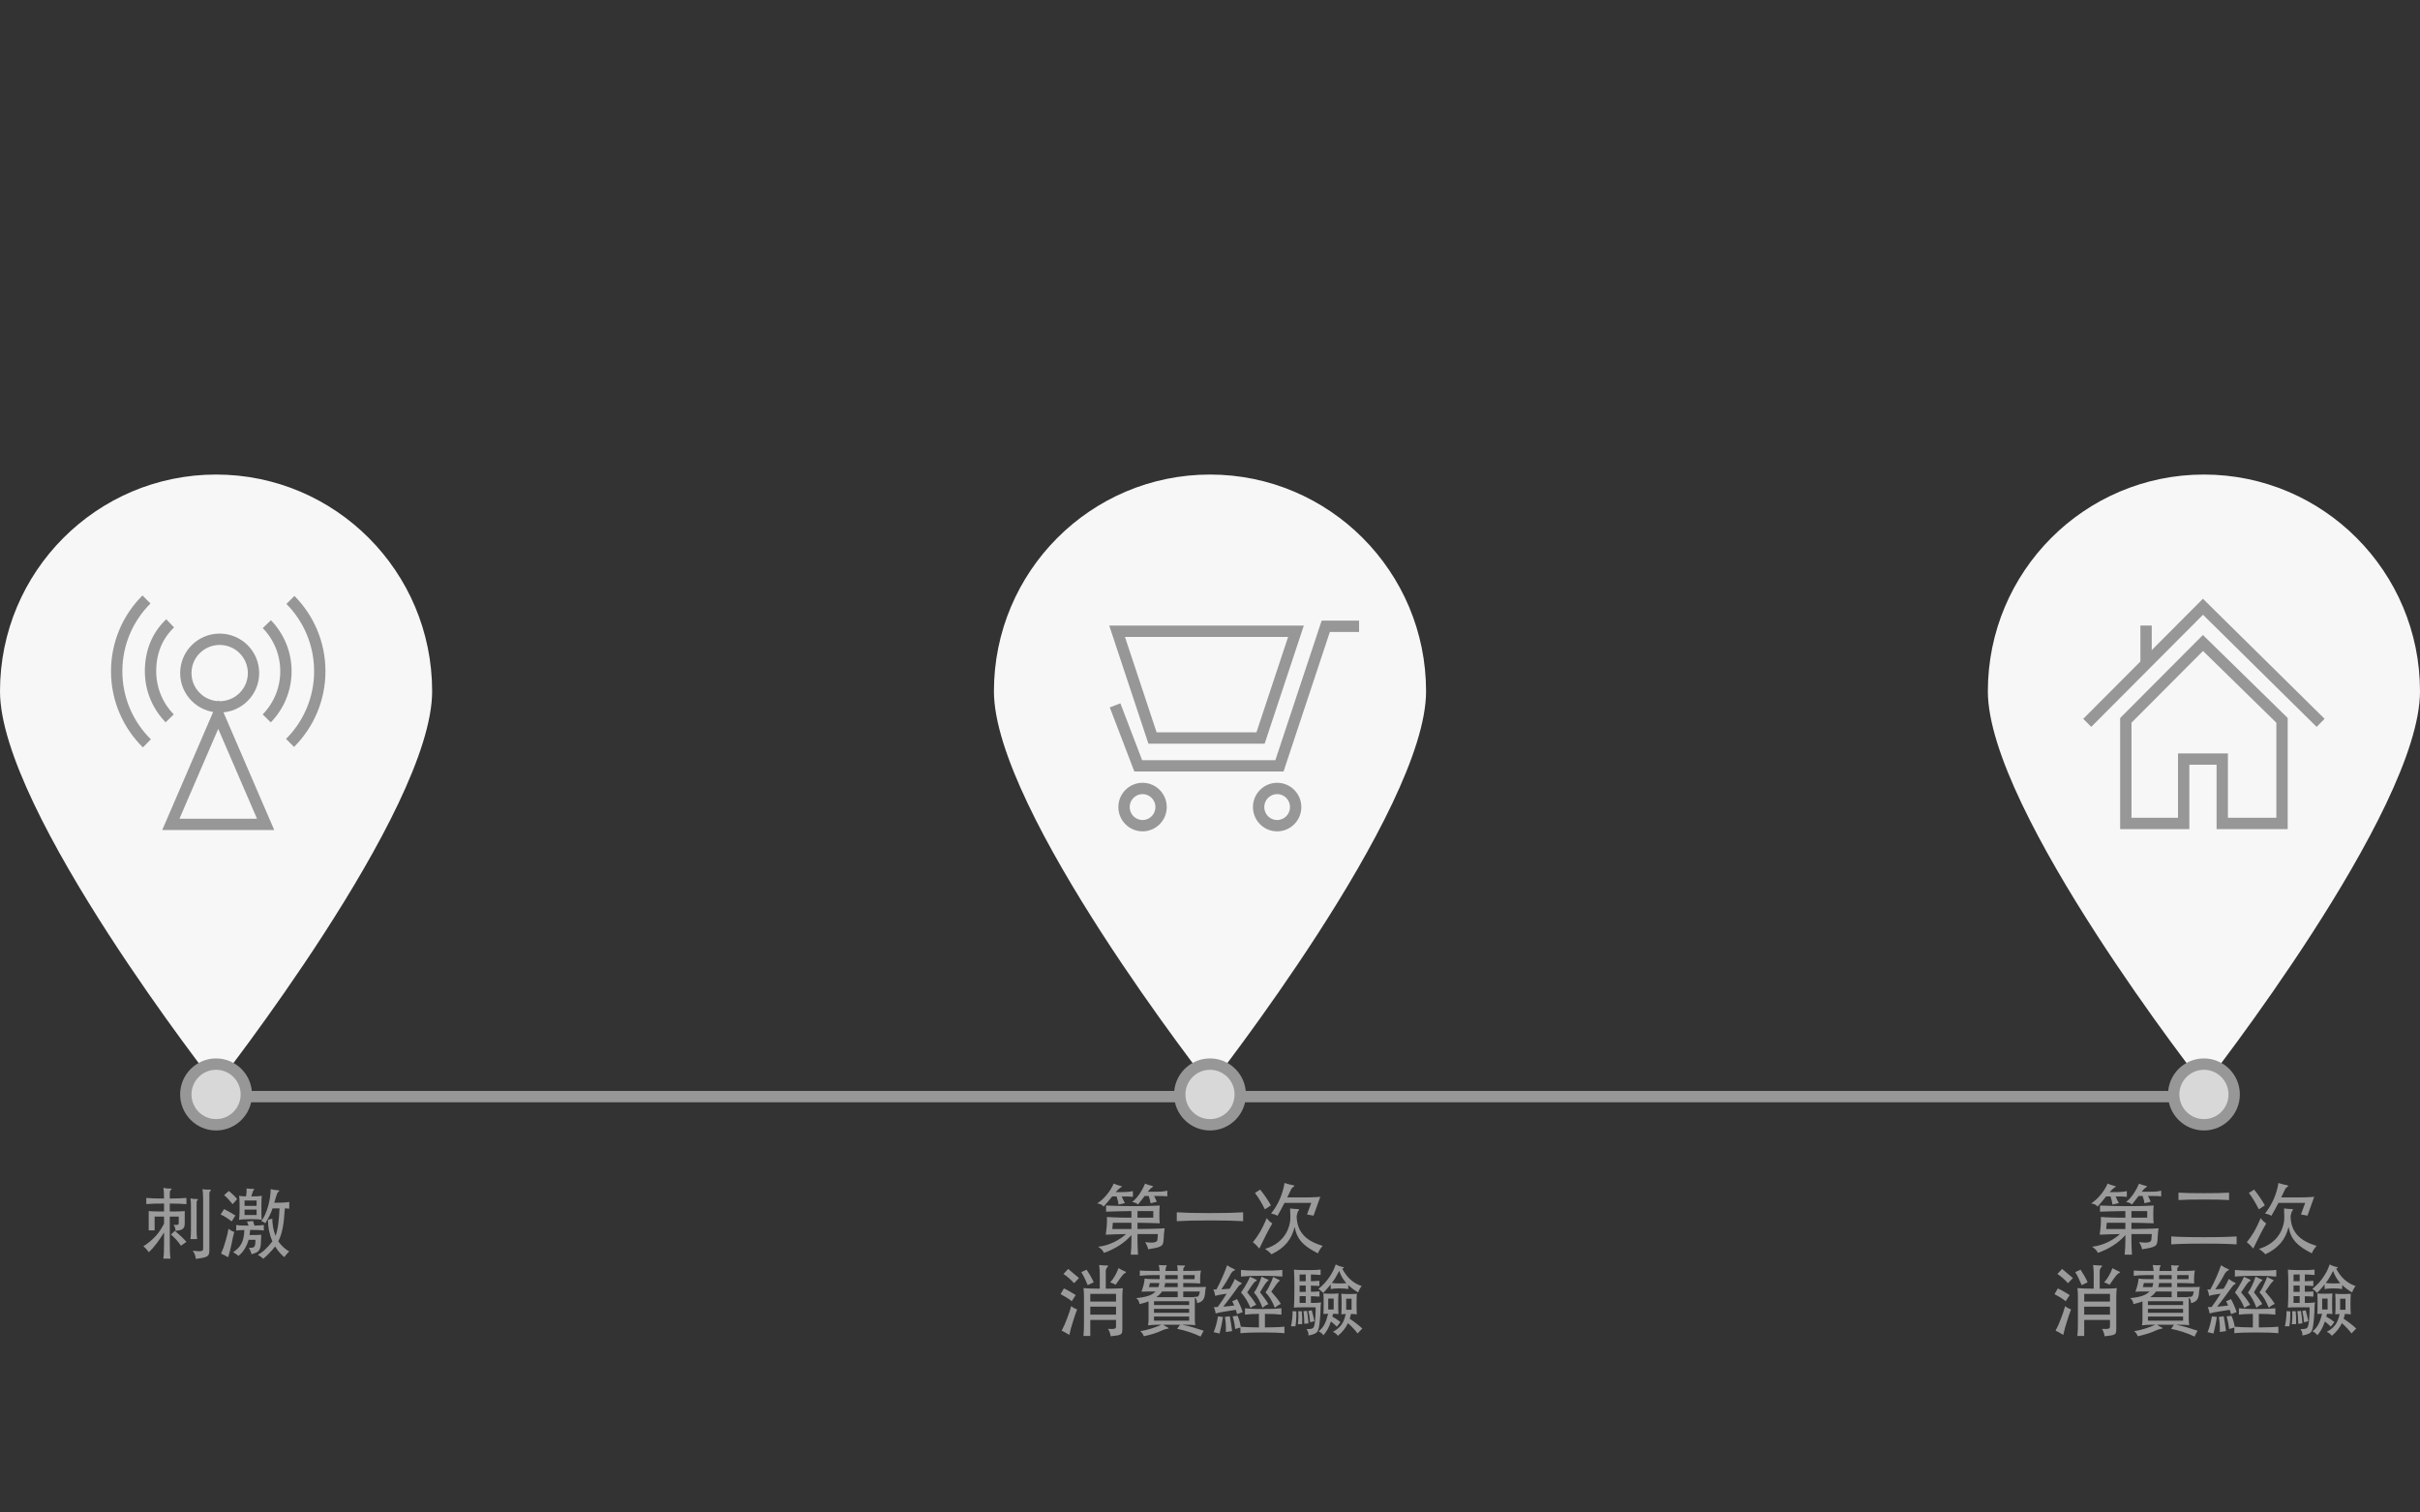 <?xml version="1.0" encoding="UTF-8" standalone="no"?>
<svg width="640px" height="400px" viewBox="0 0 640 400" version="1.1" xmlns="http://www.w3.org/2000/svg" xmlns:xlink="http://www.w3.org/1999/xlink" xmlns:sketch="http://www.bohemiancoding.com/sketch/ns">
    <rect x="0" y="0" width="640" height="400" fill="#333333" stroke="none"/>
    <title>Untitled 2</title>
    <description>Created with Sketch (http://www.bohemiancoding.com/sketch)</description>
    <defs></defs>
    <g id="Page-1" stroke="none" stroke-width="1" fill="none" fill-rule="evenodd" sketch:type="MSPage">
        <g id="normal-flow" sketch:type="MSLayerGroup" transform="translate(0, 125.5)">
            <g id="Page-1" sketch:type="MSShapeGroup">
                <path d="M57.143,161.652 C57.143,161.652 114.286,88.982 114.286,57.323 C114.286,25.664 88.702,0 57.143,0 C25.584,0 0,25.664 0,57.323 C0,88.982 57.143,161.652 57.143,161.652 L57.143,161.652 Z" id="Oval-4" fill="#F7F7F7"></path>
                <path d="M320,161.652 C320,161.652 377.143,88.982 377.143,57.323 C377.143,25.664 351.559,0 320,0 C288.441,0 262.857,25.664 262.857,57.323 C262.857,88.982 320,161.652 320,161.652 L320,161.652 Z" id="Oval-4" fill="#F7F7F7"></path>
                <path d="M582.857,161.652 C582.857,161.652 640,88.982 640,57.323 C640,25.664 614.416,0 582.857,0 C551.298,0 525.714,25.664 525.714,57.323 C525.714,88.982 582.857,161.652 582.857,161.652 L582.857,161.652 Z" id="Oval-4" fill="#F7F7F7"></path>
                <g id="wave" transform="translate(30.857, 33.247)" stroke="#979797" stroke-width="3">
                    <ellipse id="Oval-7" cx="27.238" cy="19.256" rx="8.952" ry="8.937"></ellipse>
                    <path d="M39.681,31.244 C42.825,28.023 44.762,23.622 44.762,18.769 C44.762,13.93 42.836,9.54 39.708,6.322 M14.139,6.104 C10.723,9.359 8.952,13.682 8.952,18.769 C8.952,23.616 10.885,28.013 14.023,31.232" id="Oval-8"></path>
                    <path d="M7.881,-0.205 C3.012,4.648 0,11.357 0,18.769 C0,26.235 3.057,32.988 7.989,37.849 M45.846,37.73 C50.707,32.878 53.714,26.174 53.714,18.769 C53.714,11.416 50.75,4.755 45.949,-0.089" id="Oval-9"></path>
                    <path d="M26.857,30.224 L39.39,59.271 L14.324,59.271 L26.857,30.224 Z" id="Triangle-1"></path>
                </g>
                <g id="cart" transform="translate(295.429, 40.126)" stroke="#979797" stroke-width="3">
                    <path d="M64,0 L55.184,0 L42.939,36.911 L5.592,36.911 L-0.531,20.916" id="Path-39"></path>
                    <path d="M47.306,1.314 L37.939,29.551 L9.368,29.551 L0,1.314 L47.306,1.314 L47.306,1.314 Z" id="Path-40"></path>
                    <path d="M6.735,52.737 C9.44,52.737 11.633,50.534 11.633,47.816 C11.633,45.098 9.44,42.895 6.735,42.895 C4.03,42.895 1.837,45.098 1.837,47.816 C1.837,50.534 4.03,52.737 6.735,52.737 L6.735,52.737 Z" id="Oval-9"></path>
                    <path d="M42.327,52.737 C45.032,52.737 47.224,50.534 47.224,47.816 C47.224,45.098 45.032,42.895 42.327,42.895 C39.621,42.895 37.429,45.098 37.429,47.816 C37.429,50.534 39.621,52.737 42.327,52.737 L42.327,52.737 Z" id="Oval-9"></path>
                </g>
                <g id="house" transform="translate(552, 34.967)" stroke="#979797" stroke-width="3">
                    <path d="M0,30.699 L30.602,0 L61.714,30.699" id="Path-41"></path>
                    <path d="M10.201,30.045 L30.602,9.579 L51.514,30.045 L51.514,57.304 L35.702,57.304 L35.702,40.278 L25.502,40.278 L25.502,57.304 L10.201,57.304 L10.201,30.045 L10.201,30.045 Z" id="Path-42"></path>
                    <path d="M15.556,14.838 L15.556,4.967" id="Path-43"></path>
                </g>
                <path d="M57.714,164.518 L583.43,164.518" id="Line" stroke="#979797" stroke-width="3"></path>
                <ellipse id="Oval-17" stroke="#979797" stroke-width="3" fill="#D8D8D8" cx="57.143" cy="163.944" rx="8" ry="8.025"></ellipse>
                <ellipse id="Oval-17" stroke="#979797" stroke-width="3" fill="#D8D8D8" cx="320" cy="163.944" rx="8" ry="8.025"></ellipse>
                <ellipse id="Oval-17" stroke="#979797" stroke-width="3" fill="#D8D8D8" cx="582.857" cy="163.944" rx="8" ry="8.025"></ellipse>
                <path d="M47.845,203.958 C47.694,203.711 47.515,203.453 47.31,203.184 C47.104,202.916 46.881,202.651 46.641,202.39 C46.401,202.129 46.158,201.878 45.911,201.637 C45.664,201.396 45.431,201.179 45.211,200.987 L46.24,200.017 C46.857,200.526 47.426,201.028 47.947,201.523 C48.469,202.019 48.921,202.486 49.305,202.927 L47.845,203.958 L47.845,203.958 Z M55.579,189.534 C55.497,189.602 55.442,189.675 55.415,189.75 C55.387,189.826 55.374,189.953 55.374,190.132 L55.374,205.031 C55.374,205.444 55.343,205.785 55.281,206.053 C55.219,206.321 55.069,206.541 54.829,206.713 C54.589,206.885 54.229,207.023 53.749,207.126 C53.269,207.229 52.61,207.329 51.774,207.425 C51.76,207.068 51.685,206.703 51.547,206.332 C51.41,205.96 51.211,205.609 50.951,205.279 C51.568,205.348 52.058,205.389 52.422,205.403 C52.785,205.417 53.063,205.399 53.255,205.351 C53.447,205.303 53.574,205.224 53.635,205.114 C53.697,205.004 53.728,204.866 53.728,204.701 L53.728,192.051 C53.728,191.253 53.711,190.614 53.677,190.132 C53.642,189.65 53.591,189.272 53.522,188.997 C54.112,189.107 54.743,189.141 55.415,189.1 C55.621,189.086 55.737,189.128 55.765,189.224 C55.792,189.32 55.73,189.423 55.579,189.534 L55.579,189.534 Z M52.165,191.969 C52.055,192.065 52,192.237 52,192.485 L52,199.872 C52,200.244 52.007,200.608 52.021,200.966 C52.034,201.324 52.069,201.737 52.123,202.204 L50.375,202.204 C50.43,201.737 50.464,201.324 50.478,200.966 C50.491,200.608 50.498,200.244 50.498,199.872 L50.498,193.743 C50.498,193.427 50.495,193.159 50.488,192.939 C50.481,192.718 50.474,192.526 50.467,192.361 C50.461,192.196 50.447,192.041 50.426,191.896 C50.406,191.752 50.382,191.597 50.354,191.432 C50.67,191.501 50.985,191.549 51.301,191.577 C51.616,191.604 51.87,191.611 52.062,191.597 C52.226,191.583 52.322,191.618 52.35,191.7 C52.377,191.783 52.315,191.872 52.165,191.969 L52.165,191.969 Z M43.381,192.794 C42.352,192.794 41.461,192.804 40.706,192.825 C39.952,192.846 39.28,192.884 38.69,192.939 L38.69,191.308 C39.28,191.363 39.952,191.405 40.706,191.432 C41.461,191.46 42.352,191.473 43.381,191.473 C43.381,190.799 43.363,190.215 43.329,189.719 C43.295,189.224 43.25,188.866 43.195,188.646 C43.511,188.715 43.813,188.767 44.101,188.801 C44.389,188.835 44.69,188.846 45.006,188.832 C45.211,188.818 45.335,188.849 45.376,188.925 C45.417,189 45.342,189.107 45.15,189.245 C45.095,189.272 45.054,189.31 45.026,189.358 C44.999,189.406 44.975,189.472 44.954,189.554 C44.934,189.637 44.92,189.75 44.913,189.895 C44.906,190.039 44.903,190.228 44.903,190.462 L44.903,191.473 C45.863,191.46 46.693,191.442 47.392,191.422 C48.091,191.401 48.729,191.363 49.305,191.308 L49.305,192.959 C48.729,192.904 48.091,192.866 47.392,192.846 C46.693,192.825 45.863,192.808 44.903,192.794 L44.903,194.899 C45.465,194.899 45.952,194.896 46.363,194.889 C46.775,194.882 47.131,194.875 47.433,194.868 C47.735,194.861 47.999,194.851 48.225,194.837 C48.451,194.823 48.661,194.803 48.853,194.775 L48.853,198.015 C48.853,198.387 48.811,198.693 48.729,198.933 C48.647,199.174 48.51,199.367 48.318,199.511 C48.126,199.656 47.875,199.766 47.567,199.841 C47.258,199.917 46.878,199.976 46.425,200.017 C46.411,199.7 46.363,199.415 46.281,199.16 C46.199,198.906 46.069,198.655 45.89,198.407 C46.453,198.476 46.823,198.476 47.001,198.407 C47.179,198.338 47.269,198.153 47.269,197.85 L47.269,196.24 L44.903,196.24 L44.903,203.546 C44.903,204.399 44.917,205.128 44.944,205.733 C44.971,206.338 45.019,206.882 45.088,207.363 L43.195,207.363 C43.264,206.882 43.312,206.338 43.339,205.733 C43.367,205.128 43.381,204.399 43.381,203.546 L43.381,200.45 C43.093,200.918 42.784,201.396 42.455,201.884 C42.126,202.373 41.786,202.851 41.437,203.319 C41.087,203.786 40.73,204.223 40.367,204.629 C40.003,205.035 39.657,205.382 39.328,205.671 C39.163,205.396 38.944,205.107 38.67,204.804 C38.395,204.502 38.142,204.275 37.909,204.123 C38.608,203.656 39.229,203.195 39.77,202.741 C40.312,202.287 40.799,201.819 41.231,201.338 C41.663,200.856 42.05,200.35 42.393,199.821 C42.736,199.291 43.065,198.724 43.381,198.118 L43.381,196.24 L40.891,196.24 L40.891,199.893 L39.328,199.893 L39.328,194.775 C39.52,194.803 39.729,194.823 39.955,194.837 C40.182,194.851 40.453,194.861 40.768,194.868 C41.083,194.875 41.45,194.882 41.869,194.889 C42.287,194.896 42.791,194.899 43.381,194.899 L43.381,192.794 L43.381,192.794 Z M61.957,200.306 C61.847,200.718 61.734,201.172 61.617,201.668 C61.501,202.163 61.367,202.796 61.216,203.566 C61.093,204.185 60.962,204.756 60.825,205.279 C60.688,205.802 60.53,206.373 60.352,206.992 C60.078,206.841 59.783,206.682 59.467,206.517 C59.152,206.352 58.816,206.194 58.459,206.043 C58.665,205.602 58.871,205.097 59.077,204.526 C59.282,203.955 59.481,203.326 59.673,202.638 C59.824,202.129 59.961,201.623 60.085,201.121 C60.208,200.619 60.325,200.065 60.434,199.46 C60.901,199.845 61.408,200.127 61.957,200.306 L61.957,200.306 Z M61.298,197.52 C60.859,197.19 60.403,196.87 59.93,196.56 C59.457,196.251 58.926,195.958 58.336,195.683 L59.282,194.259 C59.735,194.493 60.232,194.765 60.774,195.074 C61.315,195.384 61.806,195.676 62.245,195.951 L61.298,197.52 L61.298,197.52 Z M61.525,192.959 C61.168,192.519 60.805,192.096 60.434,191.69 C60.064,191.284 59.673,190.916 59.262,190.586 L60.496,189.472 C60.921,189.802 61.329,190.156 61.72,190.534 C62.111,190.913 62.443,191.274 62.718,191.618 L61.525,192.959 L61.525,192.959 Z M65.742,198.634 C65.673,198.442 65.605,198.256 65.536,198.077 C65.467,197.898 65.392,197.726 65.31,197.561 L66.935,197.417 C67.003,197.761 67.127,198.166 67.305,198.634 C67.826,198.62 68.286,198.6 68.683,198.572 C69.081,198.545 69.445,198.51 69.774,198.469 L69.774,199.934 C69.321,199.865 68.81,199.821 68.241,199.8 C67.672,199.779 66.976,199.769 66.153,199.769 C66.139,199.962 66.119,200.175 66.091,200.409 C66.064,200.643 66.03,200.884 65.989,201.131 C66.784,201.131 67.442,201.124 67.963,201.111 C68.485,201.097 68.862,201.076 69.095,201.049 C69.067,202.08 69.03,202.899 68.982,203.504 C68.934,204.11 68.821,204.584 68.642,204.928 C68.464,205.272 68.21,205.53 67.881,205.702 C67.552,205.874 67.099,206.043 66.523,206.208 C66.455,205.919 66.359,205.626 66.235,205.331 C66.112,205.035 65.975,204.756 65.824,204.495 C66.208,204.509 66.513,204.498 66.739,204.464 C66.966,204.43 67.137,204.34 67.254,204.196 C67.37,204.051 67.449,203.838 67.49,203.556 C67.531,203.274 67.552,202.885 67.552,202.39 L65.742,202.39 C65.522,203.215 65.183,204.003 64.723,204.753 C64.264,205.503 63.712,206.132 63.067,206.641 C62.875,206.462 62.649,206.287 62.389,206.115 C62.128,205.943 61.881,205.795 61.648,205.671 C62.142,205.341 62.574,204.99 62.944,204.619 C63.314,204.247 63.619,203.831 63.859,203.37 C64.099,202.909 64.281,202.387 64.405,201.802 C64.528,201.217 64.597,200.546 64.61,199.79 C64.171,199.804 63.781,199.821 63.438,199.841 C63.095,199.862 62.773,199.893 62.471,199.934 L62.471,198.469 C62.896,198.538 63.369,198.583 63.89,198.603 C64.411,198.624 65.029,198.634 65.742,198.634 L65.742,198.634 Z M65.063,190.896 C65.145,190.442 65.197,190.053 65.217,189.73 C65.238,189.406 65.234,189.1 65.207,188.811 C65.481,188.853 65.797,188.883 66.153,188.904 C66.51,188.925 66.798,188.928 67.017,188.914 C67.141,188.901 67.206,188.942 67.213,189.038 C67.219,189.135 67.168,189.217 67.058,189.286 C67.003,189.313 66.931,189.448 66.842,189.688 C66.753,189.929 66.626,190.338 66.462,190.916 C67.189,190.916 67.789,190.899 68.262,190.865 C68.735,190.83 69.061,190.792 69.239,190.751 C69.211,190.957 69.187,191.25 69.167,191.628 C69.146,192.006 69.136,192.423 69.136,192.877 L69.136,194.94 C69.136,195.408 69.143,195.828 69.157,196.199 C69.17,196.571 69.191,196.873 69.218,197.107 C68.999,197.052 68.663,197.007 68.21,196.973 C67.758,196.939 67.099,196.921 66.235,196.921 C65.522,196.921 64.898,196.939 64.363,196.973 C63.829,197.007 63.445,197.052 63.211,197.107 C63.253,196.832 63.287,196.522 63.314,196.178 C63.342,195.835 63.355,195.422 63.355,194.94 L63.355,192.877 C63.355,192.423 63.345,192.01 63.325,191.638 C63.304,191.267 63.273,190.971 63.232,190.751 C63.424,190.792 63.65,190.823 63.911,190.844 C64.171,190.865 64.555,190.882 65.063,190.896 L65.063,190.896 Z M67.861,194.404 L64.672,194.404 L64.672,195.828 L67.861,195.828 L67.861,194.404 L67.861,194.404 Z M67.861,191.989 L64.672,191.989 L64.672,193.413 L67.861,193.413 L67.861,191.989 L67.861,191.989 Z M72.88,201.338 C73.154,200.636 73.377,199.697 73.549,198.521 C73.72,197.344 73.847,195.862 73.929,194.074 L72.078,194.074 C71.886,194.679 71.622,195.322 71.286,196.003 C70.95,196.684 70.576,197.355 70.165,198.015 C69.986,197.864 69.818,197.75 69.661,197.675 C69.503,197.599 69.321,197.513 69.115,197.417 C69.472,196.963 69.798,196.409 70.093,195.755 C70.387,195.102 70.645,194.4 70.864,193.65 C71.083,192.901 71.255,192.127 71.378,191.329 C71.502,190.531 71.57,189.754 71.584,188.997 C71.913,189.08 72.266,189.145 72.643,189.193 C73.021,189.241 73.333,189.272 73.579,189.286 C73.758,189.3 73.854,189.348 73.867,189.43 C73.881,189.513 73.778,189.616 73.559,189.74 C73.518,189.767 73.473,189.819 73.425,189.895 C73.377,189.97 73.315,190.111 73.24,190.318 C73.165,190.524 73.069,190.806 72.952,191.164 C72.835,191.522 72.695,191.996 72.53,192.588 C73.216,192.588 73.778,192.581 74.217,192.567 C74.656,192.553 75.019,192.536 75.307,192.515 C75.595,192.495 75.829,192.474 76.007,192.454 C76.185,192.433 76.35,192.402 76.501,192.361 L76.501,194.156 C76.336,194.129 76.161,194.111 75.976,194.104 C75.791,194.098 75.575,194.087 75.328,194.074 C75.259,195.092 75.184,196.02 75.102,196.859 C75.019,197.699 74.91,198.473 74.773,199.181 C74.635,199.89 74.471,200.54 74.279,201.131 C74.087,201.723 73.861,202.273 73.6,202.782 C73.778,203.057 73.987,203.332 74.227,203.608 C74.467,203.883 74.721,204.141 74.989,204.381 C75.256,204.622 75.52,204.835 75.781,205.021 C76.041,205.207 76.281,205.341 76.501,205.424 C76.226,205.685 75.979,205.95 75.76,206.218 C75.541,206.486 75.349,206.737 75.184,206.971 C74.8,206.655 74.402,206.27 73.991,205.816 C73.579,205.362 73.168,204.804 72.757,204.144 C72.565,204.392 72.335,204.67 72.067,204.98 C71.8,205.289 71.522,205.596 71.234,205.898 C70.946,206.201 70.658,206.486 70.37,206.755 C70.082,207.023 69.829,207.24 69.609,207.405 C69.431,207.226 69.225,207.047 68.992,206.868 C68.759,206.689 68.491,206.51 68.19,206.332 C68.889,205.96 69.541,205.492 70.144,204.928 C70.747,204.364 71.378,203.656 72.037,202.803 C71.694,202.032 71.413,201.148 71.193,200.151 C70.974,199.154 70.871,198.132 70.885,197.086 L72.016,196.798 C72.016,197.458 72.081,198.19 72.211,198.995 C72.342,199.8 72.565,200.581 72.88,201.338 L72.88,201.338 Z" id="刺激" fill="#9B9B9B"></path>
                <path d="M294.121,190.924 C293.915,191.185 293.72,191.429 293.535,191.656 C293.35,191.883 293.168,192.103 292.99,192.317 C292.811,192.53 292.63,192.74 292.445,192.946 C292.259,193.153 292.064,193.373 291.858,193.606 C291.707,193.373 291.481,193.187 291.179,193.049 C290.878,192.912 290.535,192.815 290.151,192.76 C290.562,192.513 290.981,192.2 291.406,191.821 C291.831,191.443 292.235,191.024 292.619,190.563 C293.003,190.102 293.36,189.613 293.689,189.097 C294.018,188.582 294.299,188.055 294.533,187.519 C294.807,187.643 295.133,187.766 295.51,187.89 C295.887,188.014 296.213,188.11 296.487,188.179 C296.638,188.207 296.72,188.241 296.734,188.282 C296.747,188.324 296.658,188.392 296.466,188.489 C296.343,188.557 296.147,188.709 295.88,188.943 C295.613,189.177 295.335,189.452 295.047,189.768 L296.405,189.768 C297.227,189.768 297.906,189.741 298.441,189.686 C298.976,189.631 299.367,189.569 299.614,189.5 L299.614,191.027 C299.408,190.986 299.058,190.958 298.565,190.944 C298.071,190.931 297.433,190.924 296.651,190.924 C296.926,191.57 297.207,192.155 297.495,192.678 L295.808,193.07 C295.781,192.767 295.722,192.43 295.633,192.059 C295.544,191.687 295.431,191.309 295.294,190.924 L294.121,190.924 L294.121,190.924 Z M302.72,190.8 C302.473,191.116 302.199,191.471 301.897,191.863 C301.595,192.255 301.287,192.65 300.971,193.049 C300.752,192.857 300.526,192.712 300.293,192.616 C300.059,192.52 299.765,192.444 299.408,192.389 C300.176,191.77 300.848,191.027 301.424,190.16 C302,189.293 302.473,188.413 302.843,187.519 C303.118,187.656 303.43,187.777 303.779,187.88 C304.129,187.983 304.441,188.069 304.715,188.138 C304.99,188.207 305.017,188.31 304.798,188.447 C304.606,188.557 304.4,188.719 304.181,188.932 C303.961,189.146 303.749,189.39 303.543,189.665 L305.785,189.665 C306.635,189.665 307.277,189.637 307.709,189.582 C308.141,189.527 308.473,189.465 308.706,189.397 L308.706,190.903 C308.597,190.889 308.463,190.876 308.305,190.862 C308.147,190.848 307.938,190.834 307.678,190.821 C307.417,190.807 307.088,190.8 306.69,190.8 L305.209,190.8 C305.36,191.075 305.494,191.34 305.61,191.594 C305.727,191.849 305.833,192.093 305.929,192.327 L304.283,192.719 C304.256,192.471 304.198,192.179 304.109,191.842 C304.019,191.505 303.913,191.158 303.79,190.8 L302.72,190.8 L302.72,190.8 Z M299.223,194.783 C297.961,194.797 296.785,194.817 295.695,194.845 C294.605,194.872 293.545,194.907 292.517,194.948 L292.517,193.318 C293.627,193.373 294.821,193.414 296.096,193.441 C297.371,193.469 298.681,193.483 300.025,193.483 C300.711,193.483 301.345,193.479 301.928,193.472 C302.511,193.465 303.07,193.455 303.605,193.441 C304.139,193.428 304.661,193.41 305.168,193.39 C305.675,193.369 306.19,193.345 306.711,193.318 C306.67,193.662 306.642,194.03 306.629,194.422 C306.615,194.814 306.608,195.244 306.608,195.711 C306.608,196.207 306.615,196.637 306.629,197.001 C306.642,197.366 306.67,197.706 306.711,198.023 C305.97,197.981 305.079,197.95 304.037,197.93 C302.994,197.909 301.925,197.892 300.827,197.878 L300.827,199.529 C302.103,199.515 303.358,199.498 304.592,199.478 C305.826,199.457 306.965,199.412 308.007,199.343 C307.966,199.564 307.928,199.818 307.894,200.107 C307.859,200.396 307.835,200.657 307.822,200.891 L307.719,202.501 C307.691,202.914 307.623,203.247 307.513,203.502 C307.403,203.756 307.201,203.963 306.906,204.121 C306.611,204.279 306.203,204.413 305.682,204.523 C305.161,204.633 304.482,204.757 303.646,204.895 C303.577,204.551 303.488,204.248 303.378,203.987 C303.269,203.725 303.097,203.395 302.864,202.996 C304.016,203.147 304.835,203.165 305.322,203.048 C305.809,202.931 306.066,202.707 306.094,202.377 L306.217,200.87 L300.827,200.87 L300.827,202.645 C300.827,203.154 300.841,203.729 300.869,204.368 C300.896,205.008 300.93,205.658 300.971,206.318 L299.038,206.318 C299.106,205.672 299.154,205.025 299.182,204.379 C299.209,203.732 299.223,203.154 299.223,202.645 L299.223,201.139 C298.304,202.184 297.214,203.11 295.952,203.914 C294.69,204.719 293.353,205.362 291.941,205.844 C291.831,205.541 291.653,205.263 291.406,205.008 C291.159,204.754 290.83,204.489 290.418,204.214 C291.186,204.131 291.92,203.983 292.619,203.77 C293.319,203.557 293.981,203.299 294.605,202.996 C295.229,202.693 295.808,202.363 296.343,202.005 C296.878,201.648 297.358,201.269 297.783,200.87 C296.754,200.884 295.811,200.905 294.954,200.932 C294.097,200.96 293.257,200.994 292.434,201.036 C292.489,200.568 292.541,200.141 292.589,199.756 C292.637,199.371 292.674,198.986 292.702,198.6 C292.729,198.243 292.746,197.878 292.753,197.507 C292.76,197.135 292.757,196.75 292.743,196.351 C293.291,196.392 293.823,196.423 294.337,196.444 C294.851,196.465 295.373,196.482 295.901,196.496 C296.429,196.509 296.963,196.52 297.505,196.527 C298.047,196.533 298.619,196.537 299.223,196.537 L299.223,194.783 L299.223,194.783 Z M300.827,196.537 L305.003,196.537 L305.003,194.783 L300.827,194.783 L300.827,196.537 L300.827,196.537 Z M299.223,197.878 L294.306,197.878 L294.162,199.529 L299.223,199.529 L299.223,197.878 L299.223,197.878 Z M328.763,197.465 C327.707,197.397 326.473,197.345 325.061,197.311 C323.648,197.276 321.954,197.259 319.979,197.259 C318.005,197.259 316.314,197.276 314.909,197.311 C313.503,197.345 312.272,197.397 311.216,197.465 L311.216,195.113 C312.286,195.182 313.52,195.233 314.919,195.268 C316.318,195.302 318.005,195.319 319.979,195.319 C321.954,195.319 323.648,195.302 325.061,195.268 C326.473,195.233 327.707,195.182 328.763,195.113 L328.763,197.465 L328.763,197.465 Z M336.478,198.064 C335.902,199.041 335.339,200.066 334.791,201.139 C334.242,202.212 333.659,203.402 333.042,204.709 C332.741,204.351 332.466,204.045 332.219,203.791 C331.973,203.536 331.678,203.285 331.335,203.037 C331.705,202.57 332.048,202.112 332.363,201.665 C332.679,201.218 332.981,200.747 333.269,200.251 C333.557,199.756 333.841,199.216 334.122,198.631 C334.403,198.047 334.702,197.383 335.017,196.64 C335.278,197.012 335.528,197.304 335.768,197.517 C336.008,197.73 336.245,197.913 336.478,198.064 L336.478,198.064 Z M342.382,198.972 C342.176,199.825 341.902,200.606 341.559,201.314 C341.216,202.023 340.794,202.669 340.294,203.254 C339.793,203.839 339.21,204.375 338.545,204.864 C337.88,205.352 337.115,205.803 336.251,206.215 C336.032,205.968 335.758,205.706 335.429,205.431 C335.099,205.156 334.798,204.943 334.523,204.791 C335.552,204.489 336.454,204.09 337.229,203.594 C338.003,203.099 338.662,202.539 339.203,201.913 C339.745,201.287 340.181,200.599 340.51,199.849 C340.839,199.099 341.065,198.318 341.189,197.507 C341.23,197.204 341.25,196.754 341.25,196.155 C341.25,195.557 341.23,194.865 341.189,194.081 C341.449,194.122 341.758,194.16 342.114,194.195 C342.471,194.229 342.786,194.246 343.061,194.246 C343.582,194.246 343.698,194.391 343.41,194.68 C343.232,194.858 343.067,195.326 342.917,196.083 C342.93,197.142 343.088,198.088 343.39,198.92 C343.691,199.753 344.13,200.489 344.706,201.128 C345.282,201.768 345.995,202.322 346.846,202.79 C347.696,203.257 348.683,203.656 349.808,203.987 C349.52,204.303 349.266,204.633 349.047,204.977 C348.827,205.321 348.656,205.651 348.533,205.968 C347.6,205.486 346.787,205.015 346.095,204.554 C345.402,204.093 344.809,203.595 344.315,203.058 C343.822,202.521 343.417,201.926 343.102,201.273 C342.786,200.619 342.546,199.852 342.382,198.972 L342.382,198.972 Z M334.523,194.329 C334.085,193.462 333.649,192.671 333.217,191.956 C332.785,191.24 332.343,190.587 331.89,189.995 L333.269,189.108 C333.817,189.782 334.335,190.477 334.822,191.192 C335.309,191.907 335.737,192.602 336.107,193.276 L334.523,194.329 L334.523,194.329 Z M339.707,192.616 C339.351,193.318 339.018,193.947 338.71,194.504 C338.401,195.061 338.11,195.574 337.835,196.042 C337.63,195.904 337.379,195.784 337.085,195.68 C336.79,195.577 336.478,195.505 336.149,195.464 C337.136,194.184 337.921,192.867 338.504,191.512 C339.087,190.157 339.488,188.771 339.707,187.354 C339.845,187.395 340.009,187.447 340.201,187.508 C340.393,187.57 340.595,187.629 340.808,187.684 C341.021,187.739 341.226,187.79 341.425,187.839 C341.624,187.887 341.792,187.918 341.929,187.931 C342.094,187.959 342.207,188.011 342.269,188.086 C342.33,188.162 342.286,188.248 342.135,188.344 C341.943,188.454 341.785,188.582 341.662,188.726 C341.538,188.87 341.401,189.122 341.25,189.479 C341.099,189.796 340.959,190.088 340.829,190.356 C340.698,190.625 340.565,190.896 340.427,191.171 L345.262,191.171 C345.605,191.171 345.975,191.168 346.373,191.161 C346.77,191.154 347.154,191.14 347.525,191.12 C347.895,191.099 348.224,191.082 348.512,191.068 C348.8,191.054 349.019,191.034 349.17,191.006 L347.381,196 L345.653,195.691 L346.784,192.616 L339.707,192.616 L339.707,192.616 Z M284.864,220.817 C284.795,220.996 284.723,221.181 284.648,221.374 C284.573,221.566 284.494,221.783 284.411,222.024 C284.329,222.265 284.237,222.543 284.134,222.86 C284.031,223.176 283.911,223.548 283.774,223.974 C283.582,224.566 283.403,225.154 283.239,225.738 C283.074,226.323 282.93,226.925 282.807,227.544 C282.409,227.31 282.059,227.104 281.758,226.925 C281.456,226.746 281.127,226.574 280.77,226.409 C281.031,225.928 281.281,225.415 281.521,224.872 C281.761,224.328 282.005,223.726 282.251,223.066 C282.457,222.516 282.642,221.996 282.807,221.508 C282.971,221.02 283.136,220.487 283.301,219.909 C283.506,220.101 283.739,220.27 284,220.414 C284.261,220.559 284.549,220.693 284.864,220.817 L284.864,220.817 Z M283.445,218.629 C283.047,218.299 282.584,217.972 282.056,217.649 C281.528,217.326 281.003,217.026 280.482,216.751 L281.367,215.245 C281.957,215.52 282.495,215.799 282.982,216.081 C283.469,216.363 283.973,216.669 284.494,216.999 L283.445,218.629 L283.445,218.629 Z M287.662,214.378 C287.387,213.704 287.117,213.092 286.849,212.542 C286.582,211.991 286.283,211.455 285.954,210.932 L287.374,210.292 C287.73,210.829 288.059,211.358 288.361,211.881 C288.663,212.404 288.958,212.982 289.246,213.615 L287.662,214.378 L287.662,214.378 Z M284.041,213.862 C283.643,213.408 283.191,212.958 282.683,212.511 C282.176,212.063 281.696,211.702 281.243,211.427 L282.498,210.086 C282.978,210.499 283.451,210.901 283.918,211.293 C284.384,211.685 284.864,212.088 285.358,212.5 L284.041,213.862 L284.041,213.862 Z M297.557,211.18 C297.474,211.207 297.378,211.262 297.269,211.345 C297.159,211.427 297.011,211.578 296.826,211.799 C296.641,212.019 296.408,212.328 296.127,212.727 C295.846,213.126 295.486,213.642 295.047,214.275 C294.622,214 294.142,213.793 293.607,213.656 C294.087,213.133 294.512,212.542 294.882,211.881 C295.253,211.221 295.561,210.554 295.808,209.879 C296.11,210.058 296.401,210.22 296.682,210.364 C296.963,210.509 297.255,210.643 297.557,210.767 C297.707,210.836 297.786,210.908 297.793,210.983 C297.8,211.059 297.721,211.124 297.557,211.18 L297.557,211.18 Z M290.85,211.489 C290.85,211.021 290.833,210.564 290.799,210.117 C290.765,209.67 290.727,209.315 290.686,209.054 C290.823,209.068 290.977,209.081 291.149,209.095 C291.32,209.109 291.498,209.123 291.683,209.137 C291.869,209.15 292.05,209.161 292.229,209.167 C292.407,209.174 292.565,209.178 292.702,209.178 C292.921,209.192 293.045,209.233 293.072,209.302 C293.099,209.37 293.024,209.48 292.846,209.632 C292.736,209.728 292.64,209.876 292.558,210.075 C292.475,210.275 292.434,210.485 292.434,210.705 L292.434,215.307 C293.051,215.307 293.583,215.303 294.029,215.296 C294.474,215.29 294.872,215.283 295.222,215.276 C295.571,215.269 295.883,215.255 296.158,215.235 C296.432,215.214 296.699,215.19 296.96,215.162 C296.933,215.286 296.912,215.448 296.898,215.647 C296.885,215.847 296.871,216.063 296.857,216.297 C296.843,216.531 296.833,216.765 296.826,216.999 C296.819,217.233 296.816,217.439 296.816,217.618 L296.816,225.955 C296.816,226.327 296.795,226.622 296.754,226.843 C296.713,227.063 296.593,227.238 296.394,227.369 C296.195,227.499 295.887,227.603 295.469,227.678 C295.05,227.754 294.471,227.826 293.73,227.895 C293.689,227.565 293.614,227.238 293.504,226.915 C293.394,226.591 293.237,226.272 293.031,225.955 C293.497,225.969 293.871,225.972 294.152,225.965 C294.433,225.959 294.649,225.928 294.8,225.873 C294.951,225.818 295.047,225.742 295.088,225.646 C295.129,225.549 295.15,225.419 295.15,225.254 L295.15,223.582 L288.341,223.582 L288.341,227.812 L286.53,227.812 C286.585,227.235 286.623,226.715 286.643,226.254 C286.664,225.793 286.674,225.295 286.674,224.758 L286.674,217.618 C286.674,217.398 286.671,217.167 286.664,216.927 C286.657,216.686 286.647,216.452 286.633,216.225 C286.619,215.998 286.606,215.792 286.592,215.606 C286.578,215.42 286.565,215.272 286.551,215.162 C287.003,215.204 287.59,215.238 288.31,215.266 C289.03,215.293 289.877,215.307 290.85,215.307 L290.85,211.489 L290.85,211.489 Z M295.15,218.712 L295.15,216.689 L288.341,216.689 L288.341,218.712 L295.15,218.712 L295.15,218.712 Z M288.341,220.074 L288.341,222.179 L295.15,222.179 L295.15,220.074 L288.341,220.074 L288.341,220.074 Z M312.594,224.841 C313.65,225.047 314.645,225.288 315.577,225.563 C316.51,225.838 317.422,226.127 318.313,226.43 L317.511,227.978 C316.619,227.537 315.618,227.135 314.507,226.77 C313.397,226.406 312.334,226.127 311.319,225.935 L312.08,224.841 L307.595,224.841 C307.787,224.978 308,225.116 308.233,225.254 C308.466,225.391 308.665,225.494 308.83,225.563 C308.994,225.632 309.073,225.708 309.066,225.79 C309.059,225.873 308.967,225.907 308.789,225.893 C308.679,225.893 308.473,225.938 308.171,226.027 C307.87,226.117 307.589,226.223 307.328,226.347 C306.67,226.664 305.96,226.942 305.199,227.183 C304.438,227.424 303.543,227.661 302.514,227.895 C302.405,227.62 302.278,227.376 302.134,227.162 C301.99,226.949 301.794,226.739 301.547,226.533 C302,226.478 302.487,226.389 303.008,226.265 C303.529,226.141 304.047,225.996 304.561,225.831 C305.075,225.666 305.559,225.498 306.011,225.326 C306.464,225.154 306.848,224.992 307.163,224.841 C306.67,224.841 306.251,224.844 305.909,224.851 C305.566,224.858 305.261,224.868 304.993,224.882 C304.726,224.896 304.482,224.913 304.263,224.934 C304.043,224.954 303.824,224.978 303.605,225.006 C303.646,224.827 303.68,224.6 303.707,224.325 C303.735,224.05 303.749,223.775 303.749,223.499 L303.749,218.671 C303.392,218.822 303.011,218.956 302.607,219.073 C302.202,219.19 301.781,219.29 301.342,219.372 C301.314,219.056 301.242,218.774 301.126,218.526 C301.009,218.278 300.793,218.038 300.478,217.804 C301.671,217.707 302.696,217.525 303.553,217.257 C304.41,216.989 305.099,216.586 305.621,216.05 C303.371,216.05 302.123,216.07 301.877,216.112 C302.123,215.424 302.312,214.822 302.442,214.306 C302.573,213.79 302.665,213.229 302.72,212.624 C302.857,212.652 303.008,212.676 303.173,212.696 C303.337,212.717 303.56,212.734 303.841,212.748 C304.122,212.762 304.489,212.772 304.942,212.779 C305.394,212.786 305.97,212.789 306.67,212.789 C306.683,212.597 306.69,212.411 306.69,212.232 C306.69,212.053 306.697,211.881 306.711,211.716 C305.915,211.716 305.223,211.719 304.633,211.726 C304.043,211.733 303.539,211.747 303.121,211.768 C302.703,211.788 302.357,211.812 302.082,211.84 C301.808,211.867 301.595,211.895 301.445,211.922 L301.445,210.499 C301.719,210.54 302.302,210.571 303.193,210.591 C304.085,210.612 305.25,210.622 306.69,210.622 C306.663,210.306 306.632,210.024 306.598,209.776 C306.563,209.529 306.512,209.288 306.443,209.054 C307.129,209.123 307.739,209.143 308.274,209.116 C308.439,209.102 308.535,209.133 308.562,209.209 C308.59,209.284 308.535,209.377 308.398,209.487 C308.37,209.515 308.339,209.632 308.305,209.838 C308.271,210.045 308.24,210.306 308.213,210.622 L311.463,210.622 C311.449,210.388 311.435,210.151 311.422,209.91 C311.408,209.67 311.381,209.398 311.339,209.095 C311.655,209.137 311.95,209.167 312.224,209.188 C312.498,209.209 312.793,209.205 313.109,209.178 C313.273,209.164 313.366,209.205 313.386,209.302 C313.407,209.398 313.342,209.487 313.191,209.57 C313.081,209.639 313.009,209.742 312.975,209.879 C312.941,210.017 312.923,210.265 312.923,210.622 C313.609,210.622 314.206,210.619 314.713,210.612 C315.221,210.605 315.659,210.598 316.03,210.591 C316.4,210.584 316.712,210.574 316.966,210.56 C317.219,210.547 317.435,210.526 317.614,210.499 C317.518,210.939 317.453,211.42 317.418,211.943 C317.384,212.466 317.381,213.133 317.408,213.945 C317.257,213.931 317.072,213.917 316.853,213.904 C316.633,213.89 316.349,213.876 315.999,213.862 C315.649,213.848 315.224,213.838 314.723,213.831 C314.223,213.824 313.623,213.821 312.923,213.821 L312.923,214.894 L315.731,214.894 C316.451,214.894 317.027,214.891 317.459,214.884 C317.891,214.877 318.21,214.87 318.416,214.863 C318.622,214.856 318.793,214.846 318.93,214.832 C318.862,215.121 318.814,215.382 318.786,215.616 C318.759,215.85 318.731,216.112 318.704,216.401 C318.677,216.827 318.618,217.192 318.529,217.494 C318.44,217.797 318.313,218.055 318.149,218.268 C317.984,218.481 317.778,218.657 317.531,218.794 C317.285,218.932 316.976,219.049 316.606,219.145 C316.578,218.787 316.517,218.492 316.421,218.258 C316.325,218.024 316.181,217.811 315.989,217.618 L315.989,223.499 C315.989,223.775 316.002,224.046 316.03,224.315 C316.057,224.583 316.091,224.793 316.133,224.944 C315.694,224.903 315.21,224.875 314.682,224.861 C314.154,224.848 313.458,224.841 312.594,224.841 L312.594,224.841 Z M314.487,222.674 L305.189,222.674 L305.189,223.768 L314.487,223.768 L314.487,222.674 L314.487,222.674 Z M314.487,220.652 L305.189,220.652 L305.189,221.683 L314.487,221.683 L314.487,220.652 L314.487,220.652 Z M314.487,218.629 L305.189,218.629 L305.189,219.64 L314.487,219.64 L314.487,218.629 L314.487,218.629 Z M312.923,217.556 L315.927,217.556 C315.872,217.501 315.824,217.46 315.783,217.432 C316.043,217.474 316.263,217.487 316.441,217.474 C316.619,217.46 316.763,217.401 316.873,217.298 C316.983,217.195 317.072,217.044 317.141,216.844 C317.209,216.645 317.271,216.38 317.326,216.05 L312.923,216.05 L312.923,217.556 L312.923,217.556 Z M312.923,212.789 L315.906,212.789 L315.968,211.716 L312.923,211.716 L312.923,212.789 L312.923,212.789 Z M307.328,216.05 C306.971,216.586 306.464,217.088 305.806,217.556 L311.463,217.556 L311.463,216.05 L307.328,216.05 L307.328,216.05 Z M308.151,211.716 C308.137,211.881 308.13,212.053 308.13,212.232 L308.13,212.789 L311.463,212.789 L311.463,211.716 L308.151,211.716 L308.151,211.716 Z M306.341,214.894 C306.45,214.591 306.539,214.234 306.608,213.821 L304.119,213.821 L303.851,214.894 L306.341,214.894 L306.341,214.894 Z M308.13,213.821 C308.117,214.165 308.041,214.523 307.904,214.894 L311.463,214.894 L311.463,213.821 L308.13,213.821 L308.13,213.821 Z M321.687,215.534 C321.92,215.121 322.181,214.619 322.469,214.027 C322.757,213.436 323.034,212.834 323.302,212.222 C323.569,211.609 323.813,211.025 324.032,210.468 C324.251,209.91 324.416,209.46 324.526,209.116 C324.869,209.35 325.208,209.556 325.544,209.735 C325.88,209.914 326.137,210.031 326.315,210.086 C326.507,210.155 326.607,210.23 326.614,210.313 C326.621,210.395 326.542,210.464 326.377,210.519 C326.185,210.588 326.003,210.722 325.832,210.922 C325.661,211.121 325.499,211.365 325.349,211.654 C325.033,212.259 324.673,212.889 324.269,213.542 C323.864,214.196 323.442,214.846 323.003,215.493 C323.36,215.465 323.727,215.437 324.104,215.41 C324.481,215.382 324.848,215.355 325.205,215.327 C325.342,215.094 325.486,214.846 325.637,214.585 C325.787,214.323 325.925,214.072 326.048,213.831 C326.171,213.591 326.278,213.374 326.367,213.181 C326.456,212.989 326.514,212.837 326.542,212.727 C326.775,212.892 327.029,213.064 327.303,213.243 C327.577,213.422 327.872,213.58 328.187,213.718 C328.311,213.773 328.376,213.838 328.383,213.914 C328.39,213.989 328.331,214.055 328.208,214.11 C328.126,214.137 328.006,214.22 327.848,214.358 C327.69,214.495 327.474,214.756 327.2,215.142 C326.967,215.458 326.706,215.816 326.418,216.215 C326.13,216.614 325.822,217.033 325.493,217.474 C325.163,217.914 324.827,218.358 324.485,218.805 C324.142,219.252 323.813,219.675 323.497,220.074 C323.977,220.033 324.464,219.988 324.958,219.94 C325.451,219.891 325.931,219.833 326.398,219.764 C326.302,219.53 326.206,219.314 326.11,219.114 C326.014,218.915 325.931,218.76 325.863,218.65 L327.159,218.072 C327.269,218.265 327.392,218.499 327.529,218.774 C327.666,219.049 327.803,219.341 327.941,219.651 C328.078,219.96 328.208,220.277 328.331,220.6 C328.455,220.923 328.558,221.229 328.64,221.518 L327.159,222.034 C327.131,221.897 327.087,221.732 327.025,221.539 C326.963,221.346 326.898,221.133 326.83,220.899 L323.682,221.395 C323.285,221.45 322.887,221.522 322.489,221.611 C322.091,221.701 321.762,221.787 321.502,221.869 C321.474,221.649 321.419,221.388 321.337,221.085 C321.255,220.782 321.145,220.48 321.008,220.177 L321.491,220.177 C321.663,220.177 321.845,220.17 322.037,220.156 C322.366,219.716 322.739,219.186 323.158,218.567 C323.576,217.948 323.991,217.309 324.402,216.648 L323.353,216.793 C322.955,216.848 322.595,216.91 322.273,216.978 C321.951,217.047 321.653,217.13 321.378,217.226 C321.337,216.951 321.282,216.676 321.214,216.401 C321.145,216.125 321.035,215.836 320.885,215.534 L321.687,215.534 L321.687,215.534 Z M326.665,225.976 C326.583,225.288 326.487,224.679 326.377,224.149 C326.267,223.62 326.137,223.114 325.986,222.633 L327.282,222.468 C327.378,222.688 327.464,222.894 327.539,223.087 C327.615,223.279 327.687,223.486 327.755,223.706 C327.824,223.926 327.889,224.17 327.951,224.438 C328.013,224.707 328.078,225.02 328.146,225.377 C329.312,225.474 330.91,225.536 332.939,225.563 L332.939,221.972 C332.13,221.986 331.438,222.007 330.862,222.034 C330.286,222.062 329.751,222.11 329.257,222.179 L329.257,220.487 C329.559,220.528 329.874,220.559 330.203,220.579 C330.533,220.6 330.889,220.621 331.273,220.641 C331.657,220.662 332.079,220.676 332.538,220.683 C332.998,220.689 333.509,220.693 334.071,220.693 C335.209,220.693 336.145,220.676 336.879,220.641 C337.613,220.607 338.281,220.555 338.885,220.487 L338.885,222.179 C338.322,222.11 337.705,222.058 337.033,222.024 C336.361,221.99 335.525,221.972 334.523,221.972 L334.523,225.563 C335.634,225.549 336.618,225.529 337.475,225.501 C338.333,225.474 339.07,225.425 339.687,225.357 L339.687,227.09 C339.015,227.021 338.192,226.97 337.218,226.935 C336.245,226.901 335.127,226.884 333.865,226.884 C332.603,226.884 331.486,226.901 330.512,226.935 C329.538,226.97 328.715,227.021 328.043,227.09 L328.043,225.584 L326.665,225.976 L326.665,225.976 Z M324.197,226.76 C324.224,225.935 324.214,225.192 324.166,224.531 C324.118,223.871 324.039,223.293 323.929,222.798 L325.225,222.591 C325.335,223.169 325.445,223.802 325.554,224.49 C325.664,225.178 325.76,225.859 325.842,226.533 L324.197,226.76 L324.197,226.76 Z M323.435,222.798 C323.339,223.403 323.216,224.074 323.065,224.81 C322.914,225.546 322.736,226.333 322.53,227.173 L320.967,226.801 C321.214,226.223 321.43,225.591 321.615,224.903 C321.8,224.215 321.968,223.458 322.119,222.633 L323.435,222.798 L323.435,222.798 Z M339.131,212.108 C338.473,212.039 337.709,211.988 336.838,211.953 C335.967,211.919 334.907,211.902 333.659,211.902 C332.411,211.902 331.352,211.919 330.481,211.953 C329.61,211.988 328.846,212.039 328.187,212.108 L328.187,210.354 C328.859,210.423 329.627,210.471 330.491,210.499 C331.355,210.526 332.411,210.54 333.659,210.54 C334.907,210.54 335.967,210.526 336.838,210.499 C337.709,210.471 338.473,210.423 339.131,210.354 L339.131,212.108 L339.131,212.108 Z M335.429,219.372 C334.839,219.634 334.325,219.964 333.886,220.363 C333.598,219.579 333.272,218.849 332.909,218.175 C332.545,217.501 332.123,216.889 331.643,216.339 C332.027,215.843 332.394,215.217 332.744,214.461 C333.094,213.704 333.399,212.92 333.659,212.108 C334.222,212.438 334.75,212.693 335.243,212.872 C335.573,212.996 335.559,213.147 335.202,213.326 C335.12,213.367 334.904,213.632 334.554,214.12 C334.205,214.609 333.762,215.327 333.227,216.277 C333.666,216.827 334.061,217.343 334.41,217.824 C334.76,218.306 335.099,218.822 335.429,219.372 L335.429,219.372 Z M332.219,219.558 C331.918,219.695 331.643,219.826 331.397,219.95 C331.15,220.074 330.923,220.225 330.718,220.404 C330.567,220.033 330.392,219.654 330.193,219.269 C329.994,218.884 329.789,218.516 329.576,218.165 C329.363,217.814 329.141,217.484 328.907,217.174 C328.674,216.865 328.441,216.586 328.208,216.339 C328.482,215.953 328.798,215.465 329.154,214.873 C329.278,214.667 329.408,214.443 329.545,214.203 C329.682,213.962 329.816,213.721 329.946,213.48 C330.077,213.24 330.197,213.006 330.306,212.779 C330.416,212.552 330.505,212.349 330.574,212.17 C330.848,212.294 331.109,212.411 331.355,212.521 C331.602,212.631 331.863,212.755 332.137,212.892 C332.302,212.975 332.381,213.061 332.374,213.15 C332.367,213.24 332.267,213.305 332.075,213.346 C332.034,213.36 331.973,213.398 331.89,213.46 C331.808,213.522 331.685,213.656 331.52,213.862 C331.355,214.069 331.139,214.364 330.872,214.75 C330.605,215.135 330.258,215.651 329.833,216.297 C330.245,216.765 330.646,217.257 331.037,217.773 C331.427,218.289 331.822,218.884 332.219,219.558 L332.219,219.558 Z M338.741,219.331 C338.151,219.592 337.623,219.936 337.157,220.363 C336.786,219.455 336.402,218.667 336.005,218 C335.607,217.333 335.168,216.765 334.688,216.297 C334.811,216.132 334.949,215.929 335.099,215.689 C335.25,215.448 335.381,215.224 335.49,215.018 C335.847,214.302 336.118,213.721 336.303,213.274 C336.488,212.827 336.615,212.466 336.683,212.191 C337.013,212.37 337.311,212.524 337.578,212.655 C337.846,212.786 338.069,212.892 338.247,212.975 C338.507,213.085 338.501,213.223 338.226,213.388 C338.13,213.443 337.925,213.677 337.609,214.089 C337.294,214.502 336.827,215.169 336.21,216.091 C336.677,216.614 337.119,217.133 337.537,217.649 C337.955,218.165 338.357,218.726 338.741,219.331 L338.741,219.331 Z M356.946,223.252 C357.234,223.444 357.536,223.654 357.851,223.881 C358.167,224.108 358.475,224.339 358.777,224.573 C359.079,224.806 359.36,225.033 359.621,225.254 C359.881,225.474 360.101,225.673 360.279,225.852 L359.024,227.152 C358.722,226.739 358.349,226.292 357.903,225.811 C357.457,225.329 356.987,224.868 356.494,224.428 C356.192,225.047 355.829,225.628 355.403,226.172 C354.978,226.715 354.457,227.248 353.84,227.771 C353.607,227.496 353.394,227.283 353.202,227.131 C353.01,226.98 352.77,226.849 352.482,226.739 C352.976,226.464 353.405,226.179 353.768,225.883 C354.131,225.587 354.45,225.257 354.725,224.892 C354.999,224.528 355.229,224.112 355.414,223.644 C355.599,223.176 355.76,222.633 355.897,222.014 C355.664,222.027 355.448,222.038 355.249,222.045 C355.05,222.051 354.875,222.069 354.725,222.096 C354.752,221.793 354.773,221.398 354.786,220.91 C354.8,220.421 354.807,219.909 354.807,219.372 C354.807,218.836 354.8,218.32 354.786,217.824 C354.773,217.329 354.752,216.937 354.725,216.648 C354.958,216.676 355.246,216.696 355.589,216.71 C355.931,216.724 356.322,216.731 356.761,216.731 C357.2,216.731 357.598,216.724 357.954,216.71 C358.311,216.696 358.606,216.676 358.839,216.648 C358.811,216.937 358.791,217.329 358.777,217.824 C358.763,218.32 358.757,218.836 358.757,219.372 C358.757,219.895 358.763,220.404 358.777,220.899 C358.791,221.395 358.811,221.793 358.839,222.096 C358.647,222.069 358.421,222.048 358.16,222.034 C357.899,222.02 357.605,222.007 357.275,221.993 C357.234,222.213 357.186,222.43 357.131,222.643 C357.077,222.856 357.015,223.059 356.946,223.252 L356.946,223.252 Z M357.44,217.969 L356.021,217.969 L356.021,220.879 L357.44,220.879 L357.44,217.969 L357.44,217.969 Z M352.359,222.715 C352.729,222.908 353.093,223.125 353.449,223.365 C353.806,223.606 354.155,223.864 354.498,224.139 L353.552,225.357 C353.401,225.205 353.175,224.996 352.873,224.727 C352.571,224.459 352.277,224.208 351.989,223.974 C351.728,224.758 351.43,225.456 351.094,226.069 C350.758,226.681 350.391,227.2 349.993,227.627 C349.801,227.379 349.616,227.18 349.438,227.028 C349.259,226.877 349.019,226.732 348.718,226.595 C349.019,226.347 349.294,226.086 349.541,225.811 C349.787,225.536 350.01,225.219 350.209,224.861 C350.408,224.504 350.59,224.091 350.754,223.623 C350.919,223.155 351.083,222.598 351.248,221.952 C350.987,221.965 350.754,221.972 350.549,221.972 C350.343,221.972 350.158,221.979 349.993,221.993 C350.021,221.704 350.038,221.309 350.045,220.806 C350.051,220.304 350.055,219.778 350.055,219.228 C350.055,218.691 350.051,218.186 350.045,217.711 C350.038,217.236 350.021,216.855 349.993,216.566 C350.24,216.593 350.521,216.614 350.837,216.628 C351.152,216.641 351.529,216.648 351.968,216.648 C352.407,216.648 352.794,216.641 353.13,216.628 C353.466,216.614 353.751,216.593 353.984,216.566 C353.957,216.841 353.936,217.219 353.922,217.701 C353.909,218.182 353.902,218.691 353.902,219.228 C353.902,219.778 353.909,220.308 353.922,220.817 C353.936,221.326 353.957,221.725 353.984,222.014 C353.792,221.986 353.579,221.972 353.346,221.972 C353.113,221.972 352.846,221.965 352.544,221.952 C352.517,222.076 352.486,222.203 352.451,222.333 C352.417,222.464 352.386,222.591 352.359,222.715 L352.359,222.715 Z M352.709,217.928 L351.269,217.928 L351.269,220.817 L352.709,220.817 L352.709,217.928 L352.709,217.928 Z M342.834,221.312 C342.848,222.179 342.834,222.918 342.793,223.53 C342.752,224.143 342.683,224.717 342.587,225.254 L341.415,225.254 C341.689,224.057 341.833,222.722 341.847,221.25 L342.834,221.312 L342.834,221.312 Z M343.246,224.717 C343.273,224.469 343.297,224.198 343.318,223.902 C343.338,223.606 343.355,223.303 343.369,222.994 C343.383,222.684 343.386,222.382 343.379,222.086 C343.373,221.79 343.362,221.518 343.349,221.271 L344.274,221.291 C344.329,221.814 344.363,222.382 344.377,222.994 C344.391,223.606 344.391,224.167 344.377,224.676 L343.246,224.717 L343.246,224.717 Z M344.933,224.593 C344.933,224.346 344.929,224.077 344.922,223.788 C344.915,223.499 344.902,223.207 344.881,222.911 C344.861,222.615 344.837,222.323 344.809,222.034 C344.782,221.745 344.747,221.484 344.706,221.25 L345.653,221.209 C345.721,221.635 345.776,222 345.817,222.303 C345.858,222.605 345.893,222.877 345.92,223.118 C345.947,223.358 345.971,223.585 345.992,223.799 C346.013,224.012 346.03,224.242 346.043,224.49 L344.933,224.593 L344.933,224.593 Z M346.475,224.201 C346.448,223.761 346.393,223.269 346.311,222.726 C346.229,222.182 346.126,221.683 346.002,221.229 L346.907,221.023 C347.045,221.491 347.171,221.972 347.288,222.468 C347.405,222.963 347.511,223.444 347.607,223.912 L346.475,224.201 L346.475,224.201 Z M346.681,213.346 C347.477,213.333 348.224,213.291 348.923,213.223 L348.923,214.605 C348.567,214.578 348.203,214.557 347.833,214.543 C347.463,214.529 347.079,214.516 346.681,214.502 L346.681,216.132 C347.079,216.132 347.466,216.122 347.843,216.101 C348.221,216.081 348.587,216.057 348.944,216.029 L348.944,217.412 C348.587,217.384 348.221,217.36 347.843,217.339 C347.466,217.319 347.079,217.309 346.681,217.309 L346.681,219.083 C346.983,219.083 347.254,219.08 347.494,219.073 C347.734,219.066 347.96,219.059 348.173,219.052 C348.385,219.045 348.587,219.032 348.779,219.011 C348.971,218.99 349.177,218.966 349.397,218.939 C349.355,219.076 349.321,219.259 349.294,219.486 C349.266,219.713 349.253,219.922 349.253,220.115 C349.253,220.542 349.239,221.033 349.211,221.591 C349.184,222.148 349.146,222.695 349.098,223.231 C349.05,223.768 348.995,224.266 348.934,224.727 C348.872,225.188 348.814,225.536 348.759,225.769 C348.677,226.058 348.587,226.303 348.491,226.502 C348.395,226.701 348.248,226.873 348.049,227.018 C347.85,227.162 347.593,227.286 347.278,227.389 C346.962,227.493 346.551,227.592 346.043,227.689 C346.043,227.331 346.013,227.039 345.951,226.812 C345.889,226.585 345.742,226.32 345.509,226.017 C345.934,226.003 346.28,225.983 346.547,225.955 C346.815,225.928 347.024,225.862 347.175,225.759 C347.326,225.656 347.435,225.511 347.504,225.326 C347.573,225.14 347.634,224.889 347.689,224.573 C347.73,224.352 347.768,224.06 347.802,223.695 C347.837,223.331 347.864,222.942 347.885,222.53 C347.905,222.117 347.922,221.707 347.936,221.302 C347.95,220.896 347.95,220.542 347.936,220.239 L344.706,220.239 C344.021,220.239 343.499,220.246 343.143,220.26 C342.786,220.273 342.471,220.294 342.197,220.321 C342.238,219.84 342.269,219.145 342.289,218.237 C342.31,217.329 342.32,216.235 342.32,214.956 C342.32,214.048 342.313,213.216 342.299,212.459 C342.286,211.702 342.258,210.973 342.217,210.272 C342.437,210.299 342.666,210.32 342.906,210.333 C343.146,210.347 343.403,210.357 343.678,210.364 C343.952,210.371 344.257,210.378 344.593,210.385 C344.929,210.392 345.31,210.395 345.735,210.395 C346.517,210.395 347.165,210.388 347.679,210.375 C348.193,210.361 348.718,210.327 349.253,210.272 L349.253,211.695 C348.814,211.654 348.389,211.623 347.977,211.603 C347.566,211.582 347.134,211.565 346.681,211.551 L346.681,213.346 L346.681,213.346 Z M345.323,217.288 L343.698,217.288 L343.698,219.083 L345.323,219.083 L345.323,217.288 L345.323,217.288 Z M343.698,214.481 L343.698,216.153 L345.323,216.153 L345.323,214.481 L343.698,214.481 L343.698,214.481 Z M345.323,213.346 L345.323,211.551 L343.698,211.572 L343.698,213.346 L345.323,213.346 L345.323,213.346 Z M354.951,210.003 C355.294,210.622 355.647,211.173 356.01,211.654 C356.374,212.136 356.765,212.562 357.183,212.934 C357.601,213.305 358.05,213.628 358.53,213.904 C359.01,214.179 359.538,214.419 360.114,214.626 C359.895,214.887 359.713,215.152 359.569,215.42 C359.425,215.689 359.305,215.988 359.209,216.318 C358.153,215.699 357.269,215.039 356.555,214.337 L356.555,215.41 C356.295,215.355 355.973,215.31 355.589,215.276 C355.205,215.241 354.766,215.224 354.272,215.224 C353.751,215.224 353.295,215.241 352.904,215.276 C352.513,215.31 352.187,215.355 351.927,215.41 L351.927,214.192 C351.68,214.495 351.399,214.825 351.083,215.183 C350.768,215.541 350.391,215.96 349.952,216.442 C349.76,216.235 349.558,216.043 349.345,215.864 C349.133,215.685 348.91,215.52 348.677,215.369 C349.019,215.08 349.328,214.812 349.602,214.564 C349.877,214.316 350.13,214.062 350.363,213.8 C350.597,213.539 350.819,213.271 351.032,212.996 C351.245,212.72 351.467,212.404 351.701,212.046 C352.03,211.565 352.318,211.073 352.565,210.571 C352.811,210.069 353.045,209.508 353.264,208.889 C353.387,208.971 353.528,209.047 353.686,209.116 C353.843,209.185 354.005,209.25 354.169,209.312 C354.334,209.374 354.498,209.429 354.663,209.477 C354.827,209.525 354.978,209.556 355.115,209.57 C355.307,209.597 355.4,209.659 355.393,209.756 C355.386,209.852 355.246,209.934 354.971,210.003 L354.951,210.003 L354.951,210.003 Z M356.062,213.842 C355.623,213.36 355.253,212.858 354.951,212.335 C354.649,211.812 354.389,211.241 354.169,210.622 C353.799,211.338 353.47,211.933 353.182,212.407 C352.894,212.882 352.571,213.346 352.215,213.8 C352.722,213.883 353.408,213.924 354.272,213.924 C354.629,213.924 354.958,213.917 355.259,213.904 C355.561,213.89 355.829,213.869 356.062,213.842 L356.062,213.842 Z" id="第一次" fill="#9B9B9B"></path>
                <path d="M556.978,190.924 C556.773,191.185 556.577,191.429 556.392,191.656 C556.207,191.883 556.025,192.103 555.847,192.317 C555.669,192.53 555.487,192.74 555.302,192.946 C555.117,193.153 554.921,193.373 554.715,193.606 C554.565,193.373 554.338,193.187 554.037,193.049 C553.735,192.912 553.392,192.815 553.008,192.76 C553.419,192.513 553.838,192.2 554.263,191.821 C554.688,191.443 555.093,191.024 555.477,190.563 C555.861,190.102 556.217,189.613 556.546,189.097 C556.875,188.582 557.157,188.055 557.39,187.519 C557.664,187.643 557.99,187.766 558.367,187.89 C558.744,188.014 559.07,188.11 559.344,188.179 C559.495,188.207 559.577,188.241 559.591,188.282 C559.605,188.324 559.515,188.392 559.323,188.489 C559.2,188.557 559.005,188.709 558.737,188.943 C558.47,189.177 558.192,189.452 557.904,189.768 L559.262,189.768 C560.085,189.768 560.763,189.741 561.298,189.686 C561.833,189.631 562.224,189.569 562.471,189.5 L562.471,191.027 C562.265,190.986 561.915,190.958 561.422,190.944 C560.928,190.931 560.29,190.924 559.509,190.924 C559.783,191.57 560.064,192.155 560.352,192.678 L558.665,193.07 C558.638,192.767 558.579,192.43 558.49,192.059 C558.401,191.687 558.288,191.309 558.151,190.924 L556.978,190.924 L556.978,190.924 Z M565.577,190.8 C565.33,191.116 565.056,191.471 564.754,191.863 C564.453,192.255 564.144,192.65 563.829,193.049 C563.609,192.857 563.383,192.712 563.15,192.616 C562.917,192.52 562.622,192.444 562.265,192.389 C563.033,191.77 563.705,191.027 564.281,190.16 C564.857,189.293 565.33,188.413 565.701,187.519 C565.975,187.656 566.287,187.777 566.637,187.88 C566.986,187.983 567.298,188.069 567.573,188.138 C567.847,188.207 567.874,188.31 567.655,188.447 C567.463,188.557 567.257,188.719 567.038,188.932 C566.818,189.146 566.606,189.39 566.4,189.665 L568.642,189.665 C569.493,189.665 570.134,189.637 570.566,189.582 C570.998,189.527 571.33,189.465 571.563,189.397 L571.563,190.903 C571.454,190.889 571.32,190.876 571.162,190.862 C571.005,190.848 570.795,190.834 570.535,190.821 C570.274,190.807 569.945,190.8 569.547,190.8 L568.066,190.8 C568.217,191.075 568.351,191.34 568.467,191.594 C568.584,191.849 568.69,192.093 568.786,192.327 L567.141,192.719 C567.113,192.471 567.055,192.179 566.966,191.842 C566.877,191.505 566.77,191.158 566.647,190.8 L565.577,190.8 L565.577,190.8 Z M562.08,194.783 C560.818,194.797 559.642,194.817 558.552,194.845 C557.462,194.872 556.402,194.907 555.374,194.948 L555.374,193.318 C556.485,193.373 557.678,193.414 558.953,193.441 C560.229,193.469 561.538,193.483 562.882,193.483 C563.568,193.483 564.202,193.479 564.785,193.472 C565.368,193.465 565.927,193.455 566.462,193.441 C566.997,193.428 567.518,193.41 568.025,193.39 C568.533,193.369 569.047,193.345 569.568,193.318 C569.527,193.662 569.499,194.03 569.486,194.422 C569.472,194.814 569.465,195.244 569.465,195.711 C569.465,196.207 569.472,196.637 569.486,197.001 C569.499,197.366 569.527,197.706 569.568,198.023 C568.827,197.981 567.936,197.95 566.894,197.93 C565.851,197.909 564.782,197.892 563.685,197.878 L563.685,199.529 C564.96,199.515 566.215,199.498 567.449,199.478 C568.683,199.457 569.822,199.412 570.864,199.343 C570.823,199.564 570.785,199.818 570.751,200.107 C570.717,200.396 570.693,200.657 570.679,200.891 L570.576,202.501 C570.549,202.914 570.48,203.247 570.37,203.502 C570.261,203.756 570.058,203.963 569.763,204.121 C569.469,204.279 569.061,204.413 568.539,204.523 C568.018,204.633 567.339,204.757 566.503,204.895 C566.434,204.551 566.345,204.248 566.235,203.987 C566.126,203.725 565.954,203.395 565.721,202.996 C566.873,203.147 567.693,203.165 568.179,203.048 C568.666,202.931 568.923,202.707 568.951,202.377 L569.074,200.87 L563.685,200.87 L563.685,202.645 C563.685,203.154 563.698,203.729 563.726,204.368 C563.753,205.008 563.787,205.658 563.829,206.318 L561.895,206.318 C561.963,205.672 562.011,205.025 562.039,204.379 C562.066,203.732 562.08,203.154 562.08,202.645 L562.08,201.139 C561.161,202.184 560.071,203.11 558.809,203.914 C557.547,204.719 556.21,205.362 554.798,205.844 C554.688,205.541 554.51,205.263 554.263,205.008 C554.016,204.754 553.687,204.489 553.275,204.214 C554.043,204.131 554.777,203.983 555.477,203.77 C556.176,203.557 556.838,203.299 557.462,202.996 C558.086,202.693 558.665,202.363 559.2,202.005 C559.735,201.648 560.215,201.269 560.64,200.87 C559.611,200.884 558.669,200.905 557.811,200.932 C556.954,200.96 556.114,200.994 555.291,201.036 C555.346,200.568 555.398,200.141 555.446,199.756 C555.494,199.371 555.531,198.986 555.559,198.6 C555.586,198.243 555.603,197.878 555.61,197.507 C555.617,197.135 555.614,196.75 555.6,196.351 C556.149,196.392 556.68,196.423 557.194,196.444 C557.709,196.465 558.23,196.482 558.758,196.496 C559.286,196.509 559.821,196.52 560.362,196.527 C560.904,196.533 561.477,196.537 562.08,196.537 L562.08,194.783 L562.08,194.783 Z M563.685,196.537 L567.861,196.537 L567.861,194.783 L563.685,194.783 L563.685,196.537 L563.685,196.537 Z M562.08,197.878 L557.163,197.878 L557.019,199.529 L562.08,199.529 L562.08,197.878 L562.08,197.878 Z M589.502,191.873 C588.679,191.818 587.739,191.78 586.683,191.76 C585.627,191.739 584.338,191.729 582.816,191.729 C581.294,191.729 580.005,191.739 578.949,191.76 C577.893,191.78 576.953,191.818 576.13,191.873 L576.13,189.913 C576.953,189.968 577.893,190.005 578.949,190.026 C580.005,190.047 581.294,190.057 582.816,190.057 C584.338,190.057 585.627,190.047 586.683,190.026 C587.739,190.005 588.679,189.968 589.502,189.913 L589.502,191.873 L589.502,191.873 Z M591.497,203.594 C590.962,203.553 590.397,203.522 589.8,203.502 C589.203,203.481 588.555,203.46 587.856,203.44 C587.157,203.419 586.395,203.405 585.573,203.398 C584.75,203.392 583.845,203.388 582.857,203.388 C581.87,203.388 580.965,203.392 580.142,203.398 C579.319,203.405 578.558,203.419 577.858,203.44 C577.159,203.46 576.511,203.481 575.914,203.502 C575.318,203.522 574.752,203.553 574.217,203.594 L574.217,201.49 C574.752,201.531 575.318,201.562 575.914,201.582 C576.511,201.603 577.159,201.624 577.858,201.644 C578.558,201.665 579.319,201.679 580.142,201.686 C580.965,201.693 581.87,201.696 582.857,201.696 C583.845,201.696 584.75,201.693 585.573,201.686 C586.395,201.679 587.157,201.665 587.856,201.644 C588.555,201.624 589.203,201.603 589.8,201.582 C590.397,201.562 590.962,201.531 591.497,201.49 L591.497,203.594 L591.497,203.594 Z M599.335,198.064 C598.759,199.041 598.197,200.066 597.648,201.139 C597.099,202.212 596.517,203.402 595.899,204.709 C595.598,204.351 595.323,204.045 595.077,203.791 C594.83,203.536 594.535,203.285 594.192,203.037 C594.562,202.57 594.905,202.112 595.221,201.665 C595.536,201.218 595.838,200.747 596.126,200.251 C596.414,199.756 596.698,199.216 596.979,198.631 C597.261,198.047 597.559,197.383 597.874,196.64 C598.135,197.012 598.385,197.304 598.625,197.517 C598.865,197.73 599.102,197.913 599.335,198.064 L599.335,198.064 Z M605.239,198.972 C605.033,199.825 604.759,200.606 604.416,201.314 C604.073,202.023 603.651,202.669 603.151,203.254 C602.65,203.839 602.067,204.375 601.402,204.864 C600.737,205.352 599.973,205.803 599.109,206.215 C598.889,205.968 598.615,205.706 598.286,205.431 C597.957,205.156 597.655,204.943 597.381,204.791 C598.409,204.489 599.311,204.09 600.086,203.594 C600.861,203.099 601.519,202.539 602.061,201.913 C602.602,201.287 603.038,200.599 603.367,199.849 C603.696,199.099 603.922,198.318 604.046,197.507 C604.087,197.204 604.107,196.754 604.107,196.155 C604.107,195.557 604.087,194.865 604.046,194.081 C604.306,194.122 604.615,194.16 604.971,194.195 C605.328,194.229 605.643,194.246 605.918,194.246 C606.439,194.246 606.555,194.391 606.267,194.68 C606.089,194.858 605.925,195.326 605.774,196.083 C605.787,197.142 605.945,198.088 606.247,198.92 C606.549,199.753 606.987,200.489 607.563,201.128 C608.139,201.768 608.853,202.322 609.703,202.79 C610.553,203.257 611.541,203.656 612.665,203.987 C612.377,204.303 612.123,204.633 611.904,204.977 C611.685,205.321 611.513,205.651 611.39,205.968 C610.457,205.486 609.645,205.015 608.952,204.554 C608.259,204.093 607.666,203.595 607.173,203.058 C606.679,202.521 606.274,201.926 605.959,201.273 C605.643,200.619 605.403,199.852 605.239,198.972 L605.239,198.972 Z M597.381,194.329 C596.942,193.462 596.506,192.671 596.074,191.956 C595.642,191.24 595.2,190.587 594.747,189.995 L596.126,189.108 C596.674,189.782 597.192,190.477 597.679,191.192 C598.166,191.907 598.594,192.602 598.965,193.276 L597.381,194.329 L597.381,194.329 Z M602.565,192.616 C602.208,193.318 601.875,193.947 601.567,194.504 C601.258,195.061 600.967,195.574 600.693,196.042 C600.487,195.904 600.237,195.784 599.942,195.68 C599.647,195.577 599.335,195.505 599.006,195.464 C599.993,194.184 600.778,192.867 601.361,191.512 C601.944,190.157 602.345,188.771 602.565,187.354 C602.702,187.395 602.866,187.447 603.058,187.508 C603.25,187.57 603.453,187.629 603.665,187.684 C603.878,187.739 604.083,187.79 604.282,187.839 C604.481,187.887 604.649,187.918 604.786,187.931 C604.951,187.959 605.064,188.011 605.126,188.086 C605.187,188.162 605.143,188.248 604.992,188.344 C604.8,188.454 604.642,188.582 604.519,188.726 C604.395,188.87 604.258,189.122 604.107,189.479 C603.957,189.796 603.816,190.088 603.686,190.356 C603.555,190.625 603.422,190.896 603.285,191.171 L608.119,191.171 C608.462,191.171 608.832,191.168 609.23,191.161 C609.627,191.154 610.011,191.14 610.382,191.12 C610.752,191.099 611.081,191.082 611.369,191.068 C611.657,191.054 611.877,191.034 612.027,191.006 L610.238,196 L608.51,195.691 L609.641,192.616 L602.565,192.616 L602.565,192.616 Z M547.721,220.817 C547.653,220.996 547.581,221.181 547.505,221.374 C547.43,221.566 547.351,221.783 547.269,222.024 C547.186,222.265 547.094,222.543 546.991,222.86 C546.888,223.176 546.768,223.548 546.631,223.974 C546.439,224.566 546.261,225.154 546.096,225.738 C545.931,226.323 545.787,226.925 545.664,227.544 C545.266,227.31 544.917,227.104 544.615,226.925 C544.313,226.746 543.984,226.574 543.627,226.409 C543.888,225.928 544.138,225.415 544.378,224.872 C544.618,224.328 544.862,223.726 545.109,223.066 C545.314,222.516 545.499,221.996 545.664,221.508 C545.829,221.02 545.993,220.487 546.158,219.909 C546.363,220.101 546.597,220.27 546.857,220.414 C547.118,220.559 547.406,220.693 547.721,220.817 L547.721,220.817 Z M546.302,218.629 C545.904,218.299 545.441,217.972 544.913,217.649 C544.385,217.326 543.861,217.026 543.339,216.751 L544.224,215.245 C544.814,215.52 545.352,215.799 545.839,216.081 C546.326,216.363 546.83,216.669 547.351,216.999 L546.302,218.629 L546.302,218.629 Z M550.519,214.378 C550.245,213.704 549.974,213.092 549.706,212.542 C549.439,211.991 549.141,211.455 548.811,210.932 L550.231,210.292 C550.587,210.829 550.917,211.358 551.218,211.881 C551.52,212.404 551.815,212.982 552.103,213.615 L550.519,214.378 L550.519,214.378 Z M546.898,213.862 C546.501,213.408 546.048,212.958 545.541,212.511 C545.033,212.063 544.553,211.702 544.101,211.427 L545.355,210.086 C545.835,210.499 546.309,210.901 546.775,211.293 C547.241,211.685 547.721,212.088 548.215,212.5 L546.898,213.862 L546.898,213.862 Z M560.414,211.18 C560.331,211.207 560.235,211.262 560.126,211.345 C560.016,211.427 559.869,211.578 559.683,211.799 C559.498,212.019 559.265,212.328 558.984,212.727 C558.703,213.126 558.343,213.642 557.904,214.275 C557.479,214 556.999,213.793 556.464,213.656 C556.944,213.133 557.369,212.542 557.739,211.881 C558.11,211.221 558.418,210.554 558.665,209.879 C558.967,210.058 559.258,210.22 559.539,210.364 C559.821,210.509 560.112,210.643 560.414,210.767 C560.565,210.836 560.643,210.908 560.65,210.983 C560.657,211.059 560.578,211.124 560.414,211.18 L560.414,211.18 Z M553.707,211.489 C553.707,211.021 553.69,210.564 553.656,210.117 C553.622,209.67 553.584,209.315 553.543,209.054 C553.68,209.068 553.834,209.081 554.006,209.095 C554.177,209.109 554.355,209.123 554.541,209.137 C554.726,209.15 554.907,209.161 555.086,209.167 C555.264,209.174 555.422,209.178 555.559,209.178 C555.778,209.192 555.902,209.233 555.929,209.302 C555.957,209.37 555.881,209.48 555.703,209.632 C555.593,209.728 555.497,209.876 555.415,210.075 C555.333,210.275 555.291,210.485 555.291,210.705 L555.291,215.307 C555.909,215.307 556.44,215.303 556.886,215.296 C557.331,215.29 557.729,215.283 558.079,215.276 C558.429,215.269 558.741,215.255 559.015,215.235 C559.289,215.214 559.557,215.19 559.817,215.162 C559.79,215.286 559.769,215.448 559.755,215.647 C559.742,215.847 559.728,216.063 559.714,216.297 C559.701,216.531 559.69,216.765 559.683,216.999 C559.677,217.233 559.673,217.439 559.673,217.618 L559.673,225.955 C559.673,226.327 559.653,226.622 559.611,226.843 C559.57,227.063 559.45,227.238 559.251,227.369 C559.053,227.499 558.744,227.603 558.326,227.678 C557.907,227.754 557.328,227.826 556.587,227.895 C556.546,227.565 556.471,227.238 556.361,226.915 C556.251,226.591 556.094,226.272 555.888,225.955 C556.354,225.969 556.728,225.972 557.009,225.965 C557.29,225.959 557.506,225.928 557.657,225.873 C557.808,225.818 557.904,225.742 557.945,225.646 C557.986,225.549 558.007,225.419 558.007,225.254 L558.007,223.582 L551.198,223.582 L551.198,227.812 L549.387,227.812 C549.442,227.235 549.48,226.715 549.501,226.254 C549.521,225.793 549.531,225.295 549.531,224.758 L549.531,217.618 C549.531,217.398 549.528,217.167 549.521,216.927 C549.514,216.686 549.504,216.452 549.49,216.225 C549.477,215.998 549.463,215.792 549.449,215.606 C549.435,215.42 549.422,215.272 549.408,215.162 C549.861,215.204 550.447,215.238 551.167,215.266 C551.887,215.293 552.734,215.307 553.707,215.307 L553.707,211.489 L553.707,211.489 Z M558.007,218.712 L558.007,216.689 L551.198,216.689 L551.198,218.712 L558.007,218.712 L558.007,218.712 Z M551.198,220.074 L551.198,222.179 L558.007,222.179 L558.007,220.074 L551.198,220.074 L551.198,220.074 Z M575.451,224.841 C576.507,225.047 577.502,225.288 578.434,225.563 C579.367,225.838 580.279,226.127 581.17,226.43 L580.368,227.978 C579.477,227.537 578.475,227.135 577.365,226.77 C576.254,226.406 575.191,226.127 574.176,225.935 L574.937,224.841 L570.453,224.841 C570.645,224.978 570.857,225.116 571.09,225.254 C571.323,225.391 571.522,225.494 571.687,225.563 C571.851,225.632 571.93,225.708 571.923,225.79 C571.917,225.873 571.824,225.907 571.646,225.893 C571.536,225.893 571.33,225.938 571.029,226.027 C570.727,226.117 570.446,226.223 570.185,226.347 C569.527,226.664 568.817,226.942 568.056,227.183 C567.295,227.424 566.4,227.661 565.371,227.895 C565.262,227.62 565.135,227.376 564.991,227.162 C564.847,226.949 564.651,226.739 564.405,226.533 C564.857,226.478 565.344,226.389 565.865,226.265 C566.386,226.141 566.904,225.996 567.418,225.831 C567.933,225.666 568.416,225.498 568.869,225.326 C569.321,225.154 569.705,224.992 570.021,224.841 C569.527,224.841 569.109,224.844 568.766,224.851 C568.423,224.858 568.118,224.868 567.85,224.882 C567.583,224.896 567.339,224.913 567.12,224.934 C566.901,224.954 566.681,224.978 566.462,225.006 C566.503,224.827 566.537,224.6 566.565,224.325 C566.592,224.05 566.606,223.775 566.606,223.499 L566.606,218.671 C566.249,218.822 565.869,218.956 565.464,219.073 C565.059,219.19 564.638,219.29 564.199,219.372 C564.171,219.056 564.099,218.774 563.983,218.526 C563.866,218.278 563.65,218.038 563.335,217.804 C564.528,217.707 565.553,217.525 566.41,217.257 C567.267,216.989 567.957,216.586 568.478,216.05 C566.229,216.05 564.981,216.07 564.734,216.112 C564.981,215.424 565.169,214.822 565.299,214.306 C565.43,213.79 565.522,213.229 565.577,212.624 C565.714,212.652 565.865,212.676 566.03,212.696 C566.194,212.717 566.417,212.734 566.698,212.748 C566.979,212.762 567.346,212.772 567.799,212.779 C568.251,212.786 568.827,212.789 569.527,212.789 C569.541,212.597 569.547,212.411 569.547,212.232 C569.547,212.053 569.554,211.881 569.568,211.716 C568.773,211.716 568.08,211.719 567.49,211.726 C566.901,211.733 566.397,211.747 565.978,211.768 C565.56,211.788 565.214,211.812 564.939,211.84 C564.665,211.867 564.453,211.895 564.302,211.922 L564.302,210.499 C564.576,210.54 565.159,210.571 566.05,210.591 C566.942,210.612 568.107,210.622 569.547,210.622 C569.52,210.306 569.489,210.024 569.455,209.776 C569.421,209.529 569.369,209.288 569.301,209.054 C569.986,209.123 570.597,209.143 571.131,209.116 C571.296,209.102 571.392,209.133 571.419,209.209 C571.447,209.284 571.392,209.377 571.255,209.487 C571.227,209.515 571.197,209.632 571.162,209.838 C571.128,210.045 571.097,210.306 571.07,210.622 L574.32,210.622 C574.306,210.388 574.293,210.151 574.279,209.91 C574.265,209.67 574.238,209.398 574.197,209.095 C574.512,209.137 574.807,209.167 575.081,209.188 C575.355,209.209 575.65,209.205 575.966,209.178 C576.13,209.164 576.223,209.205 576.243,209.302 C576.264,209.398 576.199,209.487 576.048,209.57 C575.938,209.639 575.866,209.742 575.832,209.879 C575.798,210.017 575.781,210.265 575.781,210.622 C576.466,210.622 577.063,210.619 577.57,210.612 C578.078,210.605 578.517,210.598 578.887,210.591 C579.257,210.584 579.569,210.574 579.823,210.56 C580.077,210.547 580.293,210.526 580.471,210.499 C580.375,210.939 580.31,211.42 580.275,211.943 C580.241,212.466 580.238,213.133 580.265,213.945 C580.114,213.931 579.929,213.917 579.71,213.904 C579.49,213.89 579.206,213.876 578.856,213.862 C578.506,213.848 578.081,213.838 577.581,213.831 C577.08,213.824 576.48,213.821 575.781,213.821 L575.781,214.894 L578.589,214.894 C579.309,214.894 579.885,214.891 580.317,214.884 C580.749,214.877 581.067,214.87 581.273,214.863 C581.479,214.856 581.65,214.846 581.787,214.832 C581.719,215.121 581.671,215.382 581.643,215.616 C581.616,215.85 581.589,216.112 581.561,216.401 C581.534,216.827 581.475,217.192 581.386,217.494 C581.297,217.797 581.17,218.055 581.006,218.268 C580.841,218.481 580.635,218.657 580.389,218.794 C580.142,218.932 579.833,219.049 579.463,219.145 C579.435,218.787 579.374,218.492 579.278,218.258 C579.182,218.024 579.038,217.811 578.846,217.618 L578.846,223.499 C578.846,223.775 578.859,224.046 578.887,224.315 C578.914,224.583 578.949,224.793 578.99,224.944 C578.551,224.903 578.067,224.875 577.539,224.861 C577.011,224.848 576.315,224.841 575.451,224.841 L575.451,224.841 Z M577.344,222.674 L568.046,222.674 L568.046,223.768 L577.344,223.768 L577.344,222.674 L577.344,222.674 Z M577.344,220.652 L568.046,220.652 L568.046,221.683 L577.344,221.683 L577.344,220.652 L577.344,220.652 Z M577.344,218.629 L568.046,218.629 L568.046,219.64 L577.344,219.64 L577.344,218.629 L577.344,218.629 Z M575.781,217.556 L578.784,217.556 C578.729,217.501 578.681,217.46 578.64,217.432 C578.901,217.474 579.12,217.487 579.298,217.474 C579.477,217.46 579.621,217.401 579.73,217.298 C579.84,217.195 579.929,217.044 579.998,216.844 C580.066,216.645 580.128,216.38 580.183,216.05 L575.781,216.05 L575.781,217.556 L575.781,217.556 Z M575.781,212.789 L578.763,212.789 L578.825,211.716 L575.781,211.716 L575.781,212.789 L575.781,212.789 Z M570.185,216.05 C569.829,216.586 569.321,217.088 568.663,217.556 L574.32,217.556 L574.32,216.05 L570.185,216.05 L570.185,216.05 Z M571.008,211.716 C570.994,211.881 570.987,212.053 570.987,212.232 L570.987,212.789 L574.32,212.789 L574.32,211.716 L571.008,211.716 L571.008,211.716 Z M569.198,214.894 C569.307,214.591 569.397,214.234 569.465,213.821 L566.976,213.821 L566.709,214.894 L569.198,214.894 L569.198,214.894 Z M570.987,213.821 C570.974,214.165 570.898,214.523 570.761,214.894 L574.32,214.894 L574.32,213.821 L570.987,213.821 L570.987,213.821 Z M584.544,215.534 C584.777,215.121 585.038,214.619 585.326,214.027 C585.614,213.436 585.891,212.834 586.159,212.222 C586.426,211.609 586.67,211.025 586.889,210.468 C587.109,209.91 587.273,209.46 587.383,209.116 C587.726,209.35 588.065,209.556 588.401,209.735 C588.737,209.914 588.994,210.031 589.173,210.086 C589.365,210.155 589.464,210.23 589.471,210.313 C589.478,210.395 589.399,210.464 589.234,210.519 C589.042,210.588 588.861,210.722 588.689,210.922 C588.518,211.121 588.357,211.365 588.206,211.654 C587.89,212.259 587.53,212.889 587.126,213.542 C586.721,214.196 586.299,214.846 585.861,215.493 C586.217,215.465 586.584,215.437 586.961,215.41 C587.338,215.382 587.705,215.355 588.062,215.327 C588.199,215.094 588.343,214.846 588.494,214.585 C588.645,214.323 588.782,214.072 588.905,213.831 C589.029,213.591 589.135,213.374 589.224,213.181 C589.313,212.989 589.371,212.837 589.399,212.727 C589.632,212.892 589.886,213.064 590.16,213.243 C590.434,213.422 590.729,213.58 591.045,213.718 C591.168,213.773 591.233,213.838 591.24,213.914 C591.247,213.989 591.189,214.055 591.065,214.11 C590.983,214.137 590.863,214.22 590.705,214.358 C590.547,214.495 590.331,214.756 590.057,215.142 C589.824,215.458 589.563,215.816 589.275,216.215 C588.987,216.614 588.679,217.033 588.35,217.474 C588.021,217.914 587.685,218.358 587.342,218.805 C586.999,219.252 586.67,219.675 586.354,220.074 C586.834,220.033 587.321,219.988 587.815,219.94 C588.309,219.891 588.789,219.833 589.255,219.764 C589.159,219.53 589.063,219.314 588.967,219.114 C588.871,218.915 588.789,218.76 588.72,218.65 L590.016,218.072 C590.126,218.265 590.249,218.499 590.386,218.774 C590.523,219.049 590.661,219.341 590.798,219.651 C590.935,219.96 591.065,220.277 591.189,220.6 C591.312,220.923 591.415,221.229 591.497,221.518 L590.016,222.034 C589.989,221.897 589.944,221.732 589.882,221.539 C589.821,221.346 589.755,221.133 589.687,220.899 L586.539,221.395 C586.142,221.45 585.744,221.522 585.346,221.611 C584.949,221.701 584.619,221.787 584.359,221.869 C584.331,221.649 584.277,221.388 584.194,221.085 C584.112,220.782 584.002,220.48 583.865,220.177 L584.349,220.177 C584.52,220.177 584.702,220.17 584.894,220.156 C585.223,219.716 585.597,219.186 586.015,218.567 C586.433,217.948 586.848,217.309 587.259,216.648 L586.21,216.793 C585.813,216.848 585.453,216.91 585.13,216.978 C584.808,217.047 584.51,217.13 584.235,217.226 C584.194,216.951 584.139,216.676 584.071,216.401 C584.002,216.125 583.893,215.836 583.742,215.534 L584.544,215.534 L584.544,215.534 Z M589.522,225.976 C589.44,225.288 589.344,224.679 589.234,224.149 C589.125,223.62 588.994,223.114 588.843,222.633 L590.139,222.468 C590.235,222.688 590.321,222.894 590.397,223.087 C590.472,223.279 590.544,223.486 590.613,223.706 C590.681,223.926 590.746,224.17 590.808,224.438 C590.87,224.707 590.935,225.02 591.003,225.377 C592.169,225.474 593.767,225.536 595.797,225.563 L595.797,221.972 C594.987,221.986 594.295,222.007 593.719,222.034 C593.143,222.062 592.608,222.11 592.114,222.179 L592.114,220.487 C592.416,220.528 592.731,220.559 593.061,220.579 C593.39,220.6 593.746,220.621 594.13,220.641 C594.514,220.662 594.936,220.676 595.395,220.683 C595.855,220.689 596.366,220.693 596.928,220.693 C598.066,220.693 599.002,220.676 599.736,220.641 C600.47,220.607 601.138,220.555 601.742,220.487 L601.742,222.179 C601.179,222.11 600.562,222.058 599.89,222.024 C599.218,221.99 598.382,221.972 597.381,221.972 L597.381,225.563 C598.491,225.549 599.475,225.529 600.333,225.501 C601.19,225.474 601.927,225.425 602.544,225.357 L602.544,227.09 C601.872,227.021 601.049,226.97 600.075,226.935 C599.102,226.901 597.984,226.884 596.722,226.884 C595.461,226.884 594.343,226.901 593.369,226.935 C592.395,226.97 591.573,227.021 590.901,227.09 L590.901,225.584 L589.522,225.976 L589.522,225.976 Z M587.054,226.76 C587.081,225.935 587.071,225.192 587.023,224.531 C586.975,223.871 586.896,223.293 586.786,222.798 L588.082,222.591 C588.192,223.169 588.302,223.802 588.411,224.49 C588.521,225.178 588.617,225.859 588.699,226.533 L587.054,226.76 L587.054,226.76 Z M586.293,222.798 C586.197,223.403 586.073,224.074 585.922,224.81 C585.771,225.546 585.593,226.333 585.387,227.173 L583.824,226.801 C584.071,226.223 584.287,225.591 584.472,224.903 C584.657,224.215 584.825,223.458 584.976,222.633 L586.293,222.798 L586.293,222.798 Z M601.989,212.108 C601.33,212.039 600.566,211.988 599.695,211.953 C598.824,211.919 597.765,211.902 596.517,211.902 C595.269,211.902 594.209,211.919 593.338,211.953 C592.467,211.988 591.703,212.039 591.045,212.108 L591.045,210.354 C591.717,210.423 592.485,210.471 593.349,210.499 C594.213,210.526 595.269,210.54 596.517,210.54 C597.765,210.54 598.824,210.526 599.695,210.499 C600.566,210.471 601.33,210.423 601.989,210.354 L601.989,212.108 L601.989,212.108 Z M598.286,219.372 C597.696,219.634 597.182,219.964 596.743,220.363 C596.455,219.579 596.129,218.849 595.766,218.175 C595.402,217.501 594.981,216.889 594.501,216.339 C594.885,215.843 595.251,215.217 595.601,214.461 C595.951,213.704 596.256,212.92 596.517,212.108 C597.079,212.438 597.607,212.693 598.101,212.872 C598.43,212.996 598.416,213.147 598.059,213.326 C597.977,213.367 597.761,213.632 597.411,214.12 C597.062,214.609 596.619,215.327 596.085,216.277 C596.523,216.827 596.918,217.343 597.267,217.824 C597.617,218.306 597.957,218.822 598.286,219.372 L598.286,219.372 Z M595.077,219.558 C594.775,219.695 594.501,219.826 594.254,219.95 C594.007,220.074 593.781,220.225 593.575,220.404 C593.424,220.033 593.249,219.654 593.05,219.269 C592.851,218.884 592.646,218.516 592.433,218.165 C592.221,217.814 591.998,217.484 591.765,217.174 C591.531,216.865 591.298,216.586 591.065,216.339 C591.339,215.953 591.655,215.465 592.011,214.873 C592.135,214.667 592.265,214.443 592.402,214.203 C592.539,213.962 592.673,213.721 592.803,213.48 C592.934,213.24 593.054,213.006 593.163,212.779 C593.273,212.552 593.362,212.349 593.431,212.17 C593.705,212.294 593.966,212.411 594.213,212.521 C594.459,212.631 594.72,212.755 594.994,212.892 C595.159,212.975 595.238,213.061 595.231,213.15 C595.224,213.24 595.125,213.305 594.933,213.346 C594.891,213.36 594.83,213.398 594.747,213.46 C594.665,213.522 594.542,213.656 594.377,213.862 C594.213,214.069 593.997,214.364 593.729,214.75 C593.462,215.135 593.115,215.651 592.69,216.297 C593.102,216.765 593.503,217.257 593.894,217.773 C594.285,218.289 594.679,218.884 595.077,219.558 L595.077,219.558 Z M601.598,219.331 C601.008,219.592 600.48,219.936 600.014,220.363 C599.643,219.455 599.259,218.667 598.862,218 C598.464,217.333 598.025,216.765 597.545,216.297 C597.669,216.132 597.806,215.929 597.957,215.689 C598.107,215.448 598.238,215.224 598.347,215.018 C598.704,214.302 598.975,213.721 599.16,213.274 C599.345,212.827 599.472,212.466 599.541,212.191 C599.87,212.37 600.168,212.524 600.435,212.655 C600.703,212.786 600.926,212.892 601.104,212.975 C601.365,213.085 601.358,213.223 601.083,213.388 C600.987,213.443 600.782,213.677 600.466,214.089 C600.151,214.502 599.685,215.169 599.067,216.091 C599.534,216.614 599.976,217.133 600.394,217.649 C600.813,218.165 601.214,218.726 601.598,219.331 L601.598,219.331 Z M619.803,223.252 C620.091,223.444 620.393,223.654 620.709,223.881 C621.024,224.108 621.333,224.339 621.634,224.573 C621.936,224.806 622.217,225.033 622.478,225.254 C622.738,225.474 622.958,225.673 623.136,225.852 L621.881,227.152 C621.579,226.739 621.206,226.292 620.76,225.811 C620.314,225.329 619.845,224.868 619.351,224.428 C619.049,225.047 618.686,225.628 618.261,226.172 C617.835,226.715 617.314,227.248 616.697,227.771 C616.464,227.496 616.251,227.283 616.059,227.131 C615.867,226.98 615.627,226.849 615.339,226.739 C615.833,226.464 616.262,226.179 616.625,225.883 C616.989,225.587 617.307,225.257 617.582,224.892 C617.856,224.528 618.086,224.112 618.271,223.644 C618.456,223.176 618.617,222.633 618.754,222.014 C618.521,222.027 618.305,222.038 618.106,222.045 C617.907,222.051 617.733,222.069 617.582,222.096 C617.609,221.793 617.63,221.398 617.643,220.91 C617.657,220.421 617.664,219.909 617.664,219.372 C617.664,218.836 617.657,218.32 617.643,217.824 C617.63,217.329 617.609,216.937 617.582,216.648 C617.815,216.676 618.103,216.696 618.446,216.71 C618.789,216.724 619.179,216.731 619.618,216.731 C620.057,216.731 620.455,216.724 620.811,216.71 C621.168,216.696 621.463,216.676 621.696,216.648 C621.669,216.937 621.648,217.329 621.634,217.824 C621.621,218.32 621.614,218.836 621.614,219.372 C621.614,219.895 621.621,220.404 621.634,220.899 C621.648,221.395 621.669,221.793 621.696,222.096 C621.504,222.069 621.278,222.048 621.017,222.034 C620.757,222.02 620.462,222.007 620.133,221.993 C620.091,222.213 620.043,222.43 619.989,222.643 C619.934,222.856 619.872,223.059 619.803,223.252 L619.803,223.252 Z M620.297,217.969 L618.878,217.969 L618.878,220.879 L620.297,220.879 L620.297,217.969 L620.297,217.969 Z M615.216,222.715 C615.586,222.908 615.95,223.125 616.306,223.365 C616.663,223.606 617.013,223.864 617.355,224.139 L616.409,225.357 C616.258,225.205 616.032,224.996 615.73,224.727 C615.429,224.459 615.134,224.208 614.846,223.974 C614.585,224.758 614.287,225.456 613.951,226.069 C613.615,226.681 613.248,227.2 612.85,227.627 C612.658,227.379 612.473,227.18 612.295,227.028 C612.117,226.877 611.877,226.732 611.575,226.595 C611.877,226.347 612.151,226.086 612.398,225.811 C612.645,225.536 612.867,225.219 613.066,224.861 C613.265,224.504 613.447,224.091 613.611,223.623 C613.776,223.155 613.941,222.598 614.105,221.952 C613.845,221.965 613.611,221.972 613.406,221.972 C613.2,221.972 613.015,221.979 612.85,221.993 C612.878,221.704 612.895,221.309 612.902,220.806 C612.909,220.304 612.912,219.778 612.912,219.228 C612.912,218.691 612.909,218.186 612.902,217.711 C612.895,217.236 612.878,216.855 612.85,216.566 C613.097,216.593 613.378,216.614 613.694,216.628 C614.009,216.641 614.386,216.648 614.825,216.648 C615.264,216.648 615.651,216.641 615.987,216.628 C616.323,216.614 616.608,216.593 616.841,216.566 C616.814,216.841 616.793,217.219 616.779,217.701 C616.766,218.182 616.759,218.691 616.759,219.228 C616.759,219.778 616.766,220.308 616.779,220.817 C616.793,221.326 616.814,221.725 616.841,222.014 C616.649,221.986 616.437,221.972 616.203,221.972 C615.97,221.972 615.703,221.965 615.401,221.952 C615.374,222.076 615.343,222.203 615.309,222.333 C615.274,222.464 615.243,222.591 615.216,222.715 L615.216,222.715 Z M615.566,217.928 L614.126,217.928 L614.126,220.817 L615.566,220.817 L615.566,217.928 L615.566,217.928 Z M605.691,221.312 C605.705,222.179 605.691,222.918 605.65,223.53 C605.609,224.143 605.541,224.717 605.445,225.254 L604.272,225.254 C604.546,224.057 604.69,222.722 604.704,221.25 L605.691,221.312 L605.691,221.312 Z M606.103,224.717 C606.13,224.469 606.154,224.198 606.175,223.902 C606.195,223.606 606.213,223.303 606.226,222.994 C606.24,222.684 606.243,222.382 606.237,222.086 C606.23,221.79 606.219,221.518 606.206,221.271 L607.131,221.291 C607.186,221.814 607.221,222.382 607.234,222.994 C607.248,223.606 607.248,224.167 607.234,224.676 L606.103,224.717 L606.103,224.717 Z M607.79,224.593 C607.79,224.346 607.786,224.077 607.779,223.788 C607.773,223.499 607.759,223.207 607.738,222.911 C607.718,222.615 607.694,222.323 607.666,222.034 C607.639,221.745 607.605,221.484 607.563,221.25 L608.51,221.209 C608.578,221.635 608.633,222 608.674,222.303 C608.715,222.605 608.75,222.877 608.777,223.118 C608.805,223.358 608.829,223.585 608.849,223.799 C608.87,224.012 608.887,224.242 608.901,224.49 L607.79,224.593 L607.79,224.593 Z M609.333,224.201 C609.305,223.761 609.25,223.269 609.168,222.726 C609.086,222.182 608.983,221.683 608.859,221.229 L609.765,221.023 C609.902,221.491 610.029,221.972 610.145,222.468 C610.262,222.963 610.368,223.444 610.464,223.912 L609.333,224.201 L609.333,224.201 Z M609.538,213.346 C610.334,213.333 611.081,213.291 611.781,213.223 L611.781,214.605 C611.424,214.578 611.061,214.557 610.69,214.543 C610.32,214.529 609.936,214.516 609.538,214.502 L609.538,216.132 C609.936,216.132 610.323,216.122 610.701,216.101 C611.078,216.081 611.445,216.057 611.801,216.029 L611.801,217.412 C611.445,217.384 611.078,217.36 610.701,217.339 C610.323,217.319 609.936,217.309 609.538,217.309 L609.538,219.083 C609.84,219.083 610.111,219.08 610.351,219.073 C610.591,219.066 610.817,219.059 611.03,219.052 C611.242,219.045 611.445,219.032 611.637,219.011 C611.829,218.99 612.034,218.966 612.254,218.939 C612.213,219.076 612.178,219.259 612.151,219.486 C612.123,219.713 612.11,219.922 612.11,220.115 C612.11,220.542 612.096,221.033 612.069,221.591 C612.041,222.148 612.003,222.695 611.955,223.231 C611.907,223.768 611.853,224.266 611.791,224.727 C611.729,225.188 611.671,225.536 611.616,225.769 C611.534,226.058 611.445,226.303 611.349,226.502 C611.253,226.701 611.105,226.873 610.906,227.018 C610.707,227.162 610.45,227.286 610.135,227.389 C609.819,227.493 609.408,227.592 608.901,227.689 C608.901,227.331 608.87,227.039 608.808,226.812 C608.746,226.585 608.599,226.32 608.366,226.017 C608.791,226.003 609.137,225.983 609.405,225.955 C609.672,225.928 609.881,225.862 610.032,225.759 C610.183,225.656 610.293,225.511 610.361,225.326 C610.43,225.14 610.491,224.889 610.546,224.573 C610.587,224.352 610.625,224.06 610.659,223.695 C610.694,223.331 610.721,222.942 610.742,222.53 C610.762,222.117 610.779,221.707 610.793,221.302 C610.807,220.896 610.807,220.542 610.793,220.239 L607.563,220.239 C606.878,220.239 606.357,220.246 606,220.26 C605.643,220.273 605.328,220.294 605.054,220.321 C605.095,219.84 605.126,219.145 605.146,218.237 C605.167,217.329 605.177,216.235 605.177,214.956 C605.177,214.048 605.17,213.216 605.157,212.459 C605.143,211.702 605.115,210.973 605.074,210.272 C605.294,210.299 605.523,210.32 605.763,210.333 C606.003,210.347 606.261,210.357 606.535,210.364 C606.809,210.371 607.114,210.378 607.45,210.385 C607.786,210.392 608.167,210.395 608.592,210.395 C609.374,210.395 610.022,210.388 610.536,210.375 C611.05,210.361 611.575,210.327 612.11,210.272 L612.11,211.695 C611.671,211.654 611.246,211.623 610.834,211.603 C610.423,211.582 609.991,211.565 609.538,211.551 L609.538,213.346 L609.538,213.346 Z M608.181,217.288 L606.555,217.288 L606.555,219.083 L608.181,219.083 L608.181,217.288 L608.181,217.288 Z M606.555,214.481 L606.555,216.153 L608.181,216.153 L608.181,214.481 L606.555,214.481 L606.555,214.481 Z M608.181,213.346 L608.181,211.551 L606.555,211.572 L606.555,213.346 L608.181,213.346 L608.181,213.346 Z M617.808,210.003 C618.151,210.622 618.504,211.173 618.867,211.654 C619.231,212.136 619.622,212.562 620.04,212.934 C620.458,213.305 620.907,213.628 621.387,213.904 C621.867,214.179 622.395,214.419 622.971,214.626 C622.752,214.887 622.57,215.152 622.426,215.42 C622.282,215.689 622.162,215.988 622.066,216.318 C621.01,215.699 620.126,215.039 619.413,214.337 L619.413,215.41 C619.152,215.355 618.83,215.31 618.446,215.276 C618.062,215.241 617.623,215.224 617.129,215.224 C616.608,215.224 616.152,215.241 615.761,215.276 C615.37,215.31 615.045,215.355 614.784,215.41 L614.784,214.192 C614.537,214.495 614.256,214.825 613.941,215.183 C613.625,215.541 613.248,215.96 612.809,216.442 C612.617,216.235 612.415,216.043 612.202,215.864 C611.99,215.685 611.767,215.52 611.534,215.369 C611.877,215.08 612.185,214.812 612.459,214.564 C612.734,214.316 612.987,214.062 613.221,213.8 C613.454,213.539 613.677,213.271 613.889,212.996 C614.102,212.72 614.325,212.404 614.558,212.046 C614.887,211.565 615.175,211.073 615.422,210.571 C615.669,210.069 615.902,209.508 616.121,208.889 C616.245,208.971 616.385,209.047 616.543,209.116 C616.701,209.185 616.862,209.25 617.026,209.312 C617.191,209.374 617.355,209.429 617.52,209.477 C617.685,209.525 617.835,209.556 617.973,209.57 C618.165,209.597 618.257,209.659 618.25,209.756 C618.243,209.852 618.103,209.934 617.829,210.003 L617.808,210.003 L617.808,210.003 Z M618.919,213.842 C618.48,213.36 618.11,212.858 617.808,212.335 C617.506,211.812 617.246,211.241 617.026,210.622 C616.656,211.338 616.327,211.933 616.039,212.407 C615.751,212.882 615.429,213.346 615.072,213.8 C615.579,213.883 616.265,213.924 617.129,213.924 C617.486,213.924 617.815,213.917 618.117,213.904 C618.418,213.89 618.686,213.869 618.919,213.842 L618.919,213.842 Z" id="第二次" fill="#9B9B9B"></path>
            </g>
        </g>
    </g>
</svg>